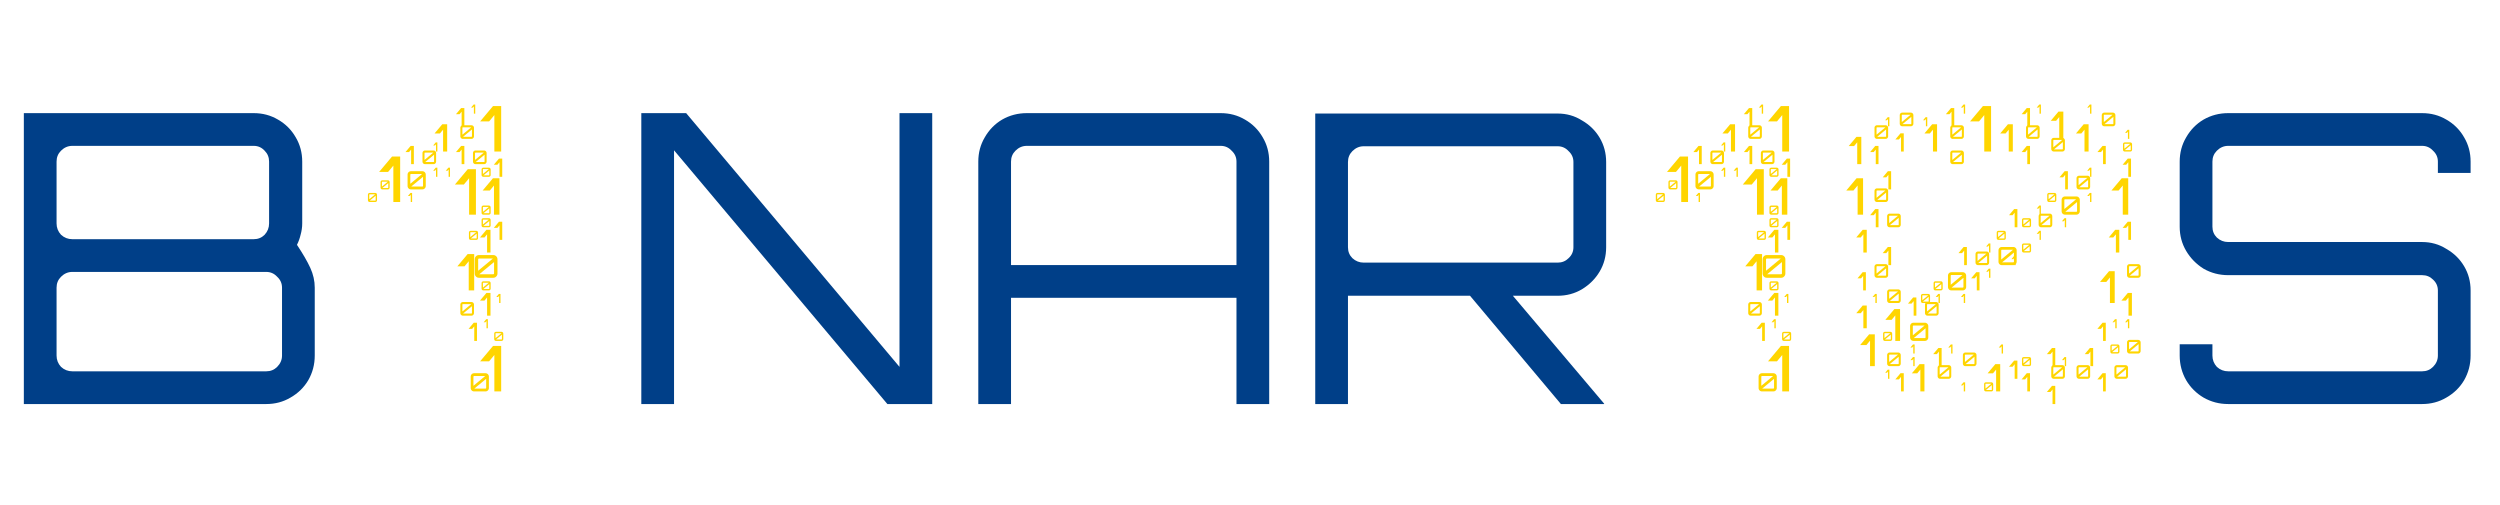 <svg width="198" height="40" viewBox="0 0 198 40" fill="none" xmlns="http://www.w3.org/2000/svg">
<path d="M1.888 32V8.96H20.096C20.8 8.96 21.44 9.131 22.016 9.472C22.613 9.813 23.083 10.283 23.424 10.88C23.765 11.456 23.936 12.096 23.936 12.8V17.696C23.936 17.995 23.893 18.293 23.808 18.592C23.744 18.869 23.648 19.136 23.52 19.392C23.989 20.096 24.341 20.704 24.576 21.216C24.811 21.728 24.928 22.251 24.928 22.784V28.16C24.928 28.864 24.757 29.515 24.416 30.112C24.075 30.688 23.605 31.147 23.008 31.488C22.432 31.829 21.792 32 21.088 32H1.888ZM5.728 29.408H21.088C21.429 29.408 21.717 29.291 21.952 29.056C22.208 28.8 22.336 28.501 22.336 28.16V22.784C22.336 22.443 22.208 22.155 21.952 21.92C21.717 21.664 21.429 21.536 21.088 21.536H5.728C5.387 21.536 5.088 21.664 4.832 21.92C4.597 22.155 4.48 22.443 4.48 22.784V28.16C4.48 28.501 4.597 28.8 4.832 29.056C5.088 29.291 5.387 29.408 5.728 29.408ZM5.728 18.944H20.096C20.437 18.944 20.725 18.827 20.96 18.592C21.195 18.336 21.312 18.037 21.312 17.696V12.8C21.312 12.459 21.195 12.171 20.96 11.936C20.725 11.68 20.437 11.552 20.096 11.552H5.728C5.387 11.552 5.088 11.68 4.832 11.936C4.597 12.171 4.48 12.459 4.48 12.8V17.696C4.48 18.037 4.597 18.336 4.832 18.592C5.088 18.827 5.387 18.944 5.728 18.944Z" fill="#003F88"/>
<path d="M50.792 32V8.96H54.344L71.24 29.056V8.96H73.832V32H70.28L53.384 11.904V32H50.792ZM77.481 32V12.8C77.481 12.096 77.652 11.456 77.993 10.88C78.334 10.283 78.793 9.813 79.369 9.472C79.966 9.131 80.617 8.96 81.321 8.96H96.681C97.385 8.96 98.025 9.131 98.601 9.472C99.198 9.813 99.668 10.283 100.009 10.88C100.35 11.456 100.521 12.096 100.521 12.8V32H97.929V23.584H80.073V32H77.481ZM80.073 20.992H97.929V12.8C97.929 12.459 97.801 12.171 97.545 11.936C97.31 11.68 97.022 11.552 96.681 11.552H81.321C80.98 11.552 80.681 11.68 80.425 11.936C80.19 12.171 80.073 12.459 80.073 12.8V20.992ZM123.623 32L116.103 23.04H119.495L127.047 31.968V32H123.623ZM104.167 32V8.992H123.367C124.071 8.992 124.711 9.173 125.287 9.536C125.884 9.877 126.354 10.336 126.695 10.912C127.036 11.488 127.207 12.128 127.207 12.832V19.584C127.207 20.288 127.036 20.928 126.695 21.504C126.354 22.08 125.884 22.549 125.287 22.912C124.711 23.253 124.071 23.424 123.367 23.424H106.759V32H104.167ZM108.007 20.8H123.367C123.708 20.8 123.996 20.683 124.231 20.448C124.487 20.213 124.615 19.925 124.615 19.584V12.832C124.615 12.491 124.487 12.203 124.231 11.968C123.996 11.712 123.708 11.584 123.367 11.584H108.007C107.666 11.584 107.367 11.712 107.111 11.968C106.876 12.203 106.759 12.491 106.759 12.832V19.584C106.759 19.925 106.876 20.213 107.111 20.448C107.367 20.683 107.666 20.8 108.007 20.8Z" fill="#003F88"/>
<path d="M176.472 32C175.768 32 175.117 31.829 174.52 31.488C173.944 31.147 173.485 30.688 173.144 30.112C172.803 29.515 172.632 28.864 172.632 28.16V27.264H175.224V28.16C175.224 28.501 175.341 28.8 175.576 29.056C175.832 29.291 176.131 29.408 176.472 29.408H191.832C192.173 29.408 192.461 29.291 192.696 29.056C192.952 28.8 193.08 28.501 193.08 28.16V23.008C193.08 22.667 192.952 22.379 192.696 22.144C192.461 21.909 192.173 21.792 191.832 21.792H176.472C175.768 21.792 175.117 21.621 174.52 21.28C173.944 20.917 173.485 20.448 173.144 19.872C172.803 19.296 172.632 18.656 172.632 17.952V12.8C172.632 12.096 172.803 11.456 173.144 10.88C173.485 10.283 173.944 9.813 174.52 9.472C175.117 9.131 175.768 8.96 176.472 8.96H191.832C192.536 8.96 193.176 9.131 193.752 9.472C194.349 9.813 194.819 10.283 195.16 10.88C195.501 11.456 195.672 12.096 195.672 12.8V13.696H193.08V12.8C193.08 12.459 192.952 12.171 192.696 11.936C192.461 11.68 192.173 11.552 191.832 11.552H176.472C176.131 11.552 175.832 11.68 175.576 11.936C175.341 12.171 175.224 12.459 175.224 12.8V17.952C175.224 18.293 175.341 18.581 175.576 18.816C175.832 19.051 176.131 19.168 176.472 19.168H191.832C192.536 19.168 193.176 19.349 193.752 19.712C194.349 20.053 194.819 20.512 195.16 21.088C195.501 21.664 195.672 22.304 195.672 23.008V28.16C195.672 28.864 195.501 29.515 195.16 30.112C194.819 30.688 194.349 31.147 193.752 31.488C193.176 31.829 192.536 32 191.832 32H176.472Z" fill="#003F88"/>
<path d="M31.153 16V13.115L30.738 13.615H30.028L31.048 12.4H31.693V16H31.153Z" fill="#FFD500"/>
<path d="M32.531 16V15.423L32.448 15.523H32.306L32.51 15.28H32.639V16H32.531Z" fill="#FFD500"/>
<path d="M36.561 10V8.846L36.395 9.046H36.111L36.519 8.56H36.777V10H36.561Z" fill="#FFD500"/>
<path d="M36.561 13V11.846L36.395 12.046H36.111L36.519 11.56H36.777V13H36.561Z" fill="#FFD500"/>
<path d="M32.54 15C32.492 15 32.448 14.988 32.408 14.964C32.369 14.939 32.338 14.906 32.314 14.866C32.291 14.825 32.28 14.781 32.28 14.734V13.824C32.28 13.776 32.291 13.732 32.314 13.692C32.338 13.652 32.369 13.62 32.408 13.596C32.448 13.572 32.492 13.56 32.54 13.56H33.46C33.507 13.56 33.549 13.572 33.588 13.596C33.628 13.62 33.66 13.652 33.684 13.692C33.708 13.732 33.72 13.776 33.72 13.824V14.734C33.72 14.781 33.708 14.825 33.684 14.866C33.66 14.906 33.628 14.939 33.588 14.964C33.549 14.988 33.507 15 33.46 15H32.54ZM32.568 14.776H33.454C33.467 14.776 33.479 14.771 33.488 14.762C33.499 14.753 33.504 14.741 33.504 14.728V14.002L32.568 14.776ZM32.496 14.554L33.43 13.78H32.546C32.533 13.78 32.521 13.785 32.51 13.796C32.501 13.805 32.496 13.817 32.496 13.83V14.554Z" fill="#FFD500"/>
<path d="M33.655 13C33.619 13 33.586 12.991 33.556 12.973C33.527 12.954 33.504 12.93 33.486 12.899C33.468 12.868 33.46 12.835 33.46 12.8V12.118C33.46 12.082 33.468 12.049 33.486 12.019C33.504 11.989 33.527 11.965 33.556 11.947C33.586 11.929 33.619 11.92 33.655 11.92H34.345C34.38 11.92 34.412 11.929 34.441 11.947C34.471 11.965 34.495 11.989 34.513 12.019C34.531 12.049 34.54 12.082 34.54 12.118V12.8C34.54 12.835 34.531 12.868 34.513 12.899C34.495 12.93 34.471 12.954 34.441 12.973C34.412 12.991 34.38 13 34.345 13H33.655ZM33.676 12.832H34.34C34.35 12.832 34.359 12.829 34.366 12.822C34.374 12.815 34.378 12.806 34.378 12.796V12.252L33.676 12.832ZM33.622 12.665L34.322 12.085H33.66C33.65 12.085 33.641 12.089 33.633 12.097C33.626 12.104 33.622 12.113 33.622 12.123V12.665Z" fill="#FFD500"/>
<path d="M37.655 13C37.619 13 37.586 12.991 37.556 12.973C37.527 12.954 37.504 12.93 37.486 12.899C37.468 12.868 37.46 12.835 37.46 12.8V12.118C37.46 12.082 37.468 12.049 37.486 12.019C37.504 11.989 37.527 11.965 37.556 11.947C37.586 11.929 37.619 11.92 37.655 11.92H38.345C38.38 11.92 38.412 11.929 38.441 11.947C38.471 11.965 38.495 11.989 38.513 12.019C38.531 12.049 38.54 12.082 38.54 12.118V12.8C38.54 12.835 38.531 12.868 38.513 12.899C38.495 12.93 38.471 12.954 38.441 12.973C38.412 12.991 38.38 13 38.345 13H37.655ZM37.676 12.832H38.34C38.35 12.832 38.359 12.829 38.366 12.822C38.374 12.815 38.378 12.806 38.378 12.796V12.252L37.676 12.832ZM37.622 12.665L38.322 12.085H37.66C37.65 12.085 37.641 12.089 37.633 12.097C37.626 12.104 37.622 12.113 37.622 12.123V12.665Z" fill="#FFD500"/>
<path d="M38.27 18C38.246 18 38.224 17.994 38.204 17.982C38.185 17.969 38.169 17.953 38.157 17.933C38.146 17.912 38.14 17.89 38.14 17.867V17.412C38.14 17.388 38.146 17.366 38.157 17.346C38.169 17.326 38.185 17.31 38.204 17.298C38.224 17.286 38.246 17.28 38.27 17.28H38.73C38.753 17.28 38.775 17.286 38.794 17.298C38.814 17.31 38.83 17.326 38.842 17.346C38.854 17.366 38.86 17.388 38.86 17.412V17.867C38.86 17.89 38.854 17.912 38.842 17.933C38.83 17.953 38.814 17.969 38.794 17.982C38.775 17.994 38.753 18 38.73 18H38.27ZM38.284 17.888H38.727C38.734 17.888 38.739 17.886 38.744 17.881C38.749 17.876 38.752 17.871 38.752 17.864V17.501L38.284 17.888ZM38.248 17.777L38.715 17.39H38.273C38.266 17.39 38.26 17.393 38.255 17.398C38.25 17.403 38.248 17.408 38.248 17.415V17.777Z" fill="#FFD500"/>
<path d="M38.27 14C38.246 14 38.224 13.994 38.204 13.982C38.185 13.969 38.169 13.953 38.157 13.933C38.146 13.912 38.14 13.89 38.14 13.867V13.412C38.14 13.388 38.146 13.366 38.157 13.346C38.169 13.326 38.185 13.31 38.204 13.298C38.224 13.286 38.246 13.28 38.27 13.28H38.73C38.753 13.28 38.775 13.286 38.794 13.298C38.814 13.31 38.83 13.326 38.842 13.346C38.854 13.366 38.86 13.388 38.86 13.412V13.867C38.86 13.89 38.854 13.912 38.842 13.933C38.83 13.953 38.814 13.969 38.794 13.982C38.775 13.994 38.753 14 38.73 14H38.27ZM38.284 13.888H38.727C38.734 13.888 38.739 13.886 38.744 13.881C38.749 13.876 38.752 13.871 38.752 13.864V13.501L38.284 13.888ZM38.248 13.777L38.715 13.39H38.273C38.266 13.39 38.26 13.393 38.255 13.398C38.25 13.403 38.248 13.408 38.248 13.415V13.777Z" fill="#FFD500"/>
<path d="M37.27 19C37.246 19 37.224 18.994 37.204 18.982C37.185 18.969 37.169 18.953 37.157 18.933C37.146 18.912 37.14 18.89 37.14 18.867V18.412C37.14 18.388 37.146 18.366 37.157 18.346C37.169 18.326 37.185 18.31 37.204 18.298C37.224 18.286 37.246 18.28 37.27 18.28H37.73C37.753 18.28 37.775 18.286 37.794 18.298C37.814 18.31 37.83 18.326 37.842 18.346C37.854 18.366 37.86 18.388 37.86 18.412V18.867C37.86 18.89 37.854 18.912 37.842 18.933C37.83 18.953 37.814 18.969 37.794 18.982C37.775 18.994 37.753 19 37.73 19H37.27ZM37.284 18.888H37.727C37.734 18.888 37.739 18.886 37.744 18.881C37.749 18.876 37.752 18.871 37.752 18.864V18.501L37.284 18.888ZM37.248 18.777L37.715 18.39H37.273C37.266 18.39 37.26 18.393 37.255 18.398C37.25 18.403 37.248 18.408 37.248 18.415V18.777Z" fill="#FFD500"/>
<path d="M36.655 11C36.619 11 36.586 10.991 36.556 10.973C36.527 10.954 36.504 10.93 36.486 10.899C36.468 10.868 36.46 10.835 36.46 10.8V10.118C36.46 10.082 36.468 10.049 36.486 10.019C36.504 9.989 36.527 9.965 36.556 9.947C36.586 9.929 36.619 9.92 36.655 9.92H37.345C37.38 9.92 37.412 9.929 37.441 9.947C37.471 9.965 37.495 9.989 37.513 10.019C37.531 10.049 37.54 10.082 37.54 10.118V10.8C37.54 10.835 37.531 10.868 37.513 10.899C37.495 10.93 37.471 10.954 37.441 10.973C37.412 10.991 37.38 11 37.345 11H36.655ZM36.676 10.832H37.34C37.35 10.832 37.359 10.829 37.366 10.822C37.374 10.815 37.378 10.806 37.378 10.796V10.252L36.676 10.832ZM36.622 10.665L37.322 10.085H36.66C36.65 10.085 36.641 10.089 36.633 10.097C36.626 10.104 36.622 10.113 36.622 10.123V10.665Z" fill="#FFD500"/>
<path d="M29.27 16C29.246 16 29.224 15.994 29.204 15.982C29.185 15.969 29.169 15.953 29.157 15.933C29.146 15.912 29.14 15.89 29.14 15.867V15.412C29.14 15.388 29.146 15.366 29.157 15.346C29.169 15.326 29.185 15.31 29.204 15.298C29.224 15.286 29.246 15.28 29.27 15.28H29.73C29.753 15.28 29.775 15.286 29.794 15.298C29.814 15.31 29.83 15.326 29.842 15.346C29.854 15.366 29.86 15.388 29.86 15.412V15.867C29.86 15.89 29.854 15.912 29.842 15.933C29.83 15.953 29.814 15.969 29.794 15.982C29.775 15.994 29.753 16 29.73 16H29.27ZM29.284 15.888H29.727C29.734 15.888 29.739 15.886 29.744 15.881C29.749 15.876 29.752 15.871 29.752 15.864V15.501L29.284 15.888ZM29.248 15.777L29.715 15.39H29.273C29.266 15.39 29.26 15.393 29.255 15.398C29.25 15.403 29.248 15.408 29.248 15.415V15.777Z" fill="#FFD500"/>
<path d="M30.27 15C30.246 15 30.224 14.994 30.204 14.982C30.185 14.969 30.169 14.953 30.157 14.933C30.146 14.912 30.14 14.89 30.14 14.867V14.412C30.14 14.388 30.146 14.366 30.157 14.346C30.169 14.326 30.185 14.31 30.204 14.298C30.224 14.286 30.246 14.28 30.27 14.28H30.73C30.753 14.28 30.775 14.286 30.794 14.298C30.814 14.31 30.83 14.326 30.842 14.346C30.854 14.366 30.86 14.388 30.86 14.412V14.867C30.86 14.89 30.854 14.912 30.842 14.933C30.83 14.953 30.814 14.969 30.794 14.982C30.775 14.994 30.753 15 30.73 15H30.27ZM30.284 14.888H30.727C30.734 14.888 30.739 14.886 30.744 14.881C30.749 14.876 30.752 14.871 30.752 14.864V14.501L30.284 14.888ZM30.248 14.777L30.715 14.39H30.273C30.266 14.39 30.26 14.393 30.255 14.398C30.25 14.403 30.248 14.408 30.248 14.415V14.777Z" fill="#FFD500"/>
<path d="M38.27 17C38.246 17 38.224 16.994 38.204 16.982C38.185 16.969 38.169 16.953 38.157 16.933C38.146 16.912 38.14 16.89 38.14 16.867V16.412C38.14 16.388 38.146 16.366 38.157 16.346C38.169 16.326 38.185 16.31 38.204 16.298C38.224 16.286 38.246 16.28 38.27 16.28H38.73C38.753 16.28 38.775 16.286 38.794 16.298C38.814 16.31 38.83 16.326 38.842 16.346C38.854 16.366 38.86 16.388 38.86 16.412V16.867C38.86 16.89 38.854 16.912 38.842 16.933C38.83 16.953 38.814 16.969 38.794 16.982C38.775 16.994 38.753 17 38.73 17H38.27ZM38.284 16.888H38.727C38.734 16.888 38.739 16.886 38.744 16.881C38.749 16.876 38.752 16.871 38.752 16.864V16.501L38.284 16.888ZM38.248 16.777L38.715 16.39H38.273C38.266 16.39 38.26 16.393 38.255 16.398C38.25 16.403 38.248 16.408 38.248 16.415V16.777Z" fill="#FFD500"/>
<path d="M38.27 23C38.246 23 38.224 22.994 38.204 22.982C38.185 22.969 38.169 22.953 38.157 22.933C38.146 22.912 38.14 22.89 38.14 22.867V22.412C38.14 22.388 38.146 22.366 38.157 22.346C38.169 22.326 38.185 22.31 38.204 22.298C38.224 22.286 38.246 22.28 38.27 22.28H38.73C38.753 22.28 38.775 22.286 38.794 22.298C38.814 22.31 38.83 22.326 38.842 22.346C38.854 22.366 38.86 22.388 38.86 22.412V22.867C38.86 22.89 38.854 22.912 38.842 22.933C38.83 22.953 38.814 22.969 38.794 22.982C38.775 22.994 38.753 23 38.73 23H38.27ZM38.284 22.888H38.727C38.734 22.888 38.739 22.886 38.744 22.881C38.749 22.876 38.752 22.871 38.752 22.864V22.501L38.284 22.888ZM38.248 22.777L38.715 22.39H38.273C38.266 22.39 38.26 22.393 38.255 22.398C38.25 22.403 38.248 22.408 38.248 22.415V22.777Z" fill="#FFD500"/>
<path d="M37.925 22C37.865 22 37.81 21.985 37.76 21.955C37.712 21.923 37.672 21.883 37.642 21.832C37.614 21.781 37.6 21.726 37.6 21.668V20.53C37.6 20.47 37.614 20.415 37.642 20.365C37.672 20.315 37.712 20.275 37.76 20.245C37.81 20.215 37.865 20.2 37.925 20.2H39.075C39.133 20.2 39.187 20.215 39.235 20.245C39.285 20.275 39.325 20.315 39.355 20.365C39.385 20.415 39.4 20.47 39.4 20.53V21.668C39.4 21.726 39.385 21.781 39.355 21.832C39.325 21.883 39.285 21.923 39.235 21.955C39.187 21.985 39.133 22 39.075 22H37.925ZM37.96 21.72H39.068C39.084 21.72 39.098 21.714 39.11 21.703C39.123 21.691 39.13 21.677 39.13 21.66V20.753L37.96 21.72ZM37.87 21.442L39.038 20.475H37.932C37.916 20.475 37.901 20.482 37.888 20.495C37.876 20.507 37.87 20.521 37.87 20.538V21.442Z" fill="#FFD500"/>
<path d="M36.655 25C36.619 25 36.586 24.991 36.556 24.973C36.527 24.954 36.504 24.93 36.486 24.899C36.468 24.869 36.46 24.835 36.46 24.8V24.118C36.46 24.082 36.468 24.049 36.486 24.019C36.504 23.989 36.527 23.965 36.556 23.947C36.586 23.929 36.619 23.92 36.655 23.92H37.345C37.38 23.92 37.412 23.929 37.441 23.947C37.471 23.965 37.495 23.989 37.513 24.019C37.531 24.049 37.54 24.082 37.54 24.118V24.8C37.54 24.835 37.531 24.869 37.513 24.899C37.495 24.93 37.471 24.954 37.441 24.973C37.412 24.991 37.38 25 37.345 25H36.655ZM36.676 24.832H37.34C37.35 24.832 37.359 24.828 37.366 24.822C37.374 24.814 37.378 24.806 37.378 24.796V24.252L36.676 24.832ZM36.622 24.666L37.322 24.085H36.66C36.65 24.085 36.641 24.089 36.633 24.097C36.626 24.104 36.622 24.113 36.622 24.122V24.666Z" fill="#FFD500"/>
<path d="M39.27 27C39.246 27 39.224 26.994 39.204 26.982C39.185 26.969 39.169 26.953 39.157 26.933C39.146 26.912 39.14 26.89 39.14 26.867V26.412C39.14 26.388 39.146 26.366 39.157 26.346C39.169 26.326 39.185 26.31 39.204 26.298C39.224 26.286 39.246 26.28 39.27 26.28H39.73C39.753 26.28 39.775 26.286 39.794 26.298C39.814 26.31 39.83 26.326 39.842 26.346C39.854 26.366 39.86 26.388 39.86 26.412V26.867C39.86 26.89 39.854 26.912 39.842 26.933C39.83 26.953 39.814 26.969 39.794 26.982C39.775 26.994 39.753 27 39.73 27H39.27ZM39.284 26.888H39.727C39.734 26.888 39.739 26.886 39.744 26.881C39.749 26.876 39.752 26.871 39.752 26.864V26.501L39.284 26.888ZM39.248 26.777L39.715 26.39H39.273C39.266 26.39 39.26 26.393 39.255 26.398C39.25 26.403 39.248 26.408 39.248 26.415V26.777Z" fill="#FFD500"/>
<path d="M37.54 31C37.492 31 37.448 30.988 37.408 30.964C37.369 30.939 37.338 30.906 37.314 30.866C37.291 30.825 37.28 30.781 37.28 30.734V29.824C37.28 29.776 37.291 29.732 37.314 29.692C37.338 29.652 37.369 29.62 37.408 29.596C37.448 29.572 37.492 29.56 37.54 29.56H38.46C38.507 29.56 38.549 29.572 38.588 29.596C38.628 29.62 38.66 29.652 38.684 29.692C38.708 29.732 38.72 29.776 38.72 29.824V30.734C38.72 30.781 38.708 30.825 38.684 30.866C38.66 30.906 38.628 30.939 38.588 30.964C38.549 30.988 38.507 31 38.46 31H37.54ZM37.568 30.776H38.454C38.467 30.776 38.479 30.771 38.488 30.762C38.499 30.753 38.504 30.741 38.504 30.728V30.002L37.568 30.776ZM37.496 30.554L38.43 29.78H37.546C37.533 29.78 37.521 29.785 37.51 29.796C37.501 29.805 37.496 29.817 37.496 29.83V30.554Z" fill="#FFD500"/>
<path d="M32.561 13V11.846L32.395 12.046H32.111L32.519 11.56H32.777V13H32.561Z" fill="#FFD500"/>
<path d="M35.092 12V10.269L34.843 10.569H34.417L35.029 9.84H35.416V12H35.092Z" fill="#FFD500"/>
<path d="M35.531 14V13.423L35.448 13.523H35.306L35.51 13.28H35.639V14H35.531Z" fill="#FFD500"/>
<path d="M34.531 14V13.423L34.448 13.523H34.306L34.51 13.28H34.639V14H34.531Z" fill="#FFD500"/>
<path d="M34.531 12V11.423L34.448 11.523H34.306L34.51 11.28H34.639V12H34.531Z" fill="#FFD500"/>
<path d="M39.153 12V9.115L38.738 9.615H38.028L39.048 8.4H39.693V12H39.153Z" fill="#FFD500"/>
<path d="M37.531 9V8.423L37.448 8.523H37.306L37.51 8.28H37.639V9H37.531Z" fill="#FFD500"/>
<path d="M37.153 17V14.115L36.738 14.615H36.028L37.048 13.4H37.693V17H37.153Z" fill="#FFD500"/>
<path d="M37.123 23V20.692L36.791 21.092H36.223L37.039 20.12H37.555V23H37.123Z" fill="#FFD500"/>
<path d="M39.123 17V14.692L38.791 15.092H38.223L39.039 14.12H39.555V17H39.123Z" fill="#FFD500"/>
<path d="M38.577 20V18.558L38.369 18.808H38.014L38.524 18.2H38.847V20H38.577Z" fill="#FFD500"/>
<path d="M39.561 14V12.846L39.395 13.046H39.111L39.519 12.56H39.777V14H39.561Z" fill="#FFD500"/>
<path d="M39.561 19V17.846L39.395 18.046H39.111L39.519 17.56H39.777V19H39.561Z" fill="#FFD500"/>
<path d="M38.577 25V23.558L38.369 23.808H38.014L38.524 23.2H38.847V25H38.577Z" fill="#FFD500"/>
<path d="M39.531 24V23.423L39.448 23.523H39.306L39.51 23.28H39.639V24H39.531Z" fill="#FFD500"/>
<path d="M38.531 26V25.423L38.448 25.523H38.306L38.51 25.28H38.639V26H38.531Z" fill="#FFD500"/>
<path d="M39.153 31V28.115L38.738 28.615H38.028L39.048 27.4H39.693V31H39.153Z" fill="#FFD500"/>
<path d="M37.561 27V25.846L37.395 26.046H37.111L37.519 25.56H37.777V27H37.561Z" fill="#FFD500"/>
<path d="M133.153 16V13.115L132.738 13.615H132.028L133.048 12.4H133.693V16H133.153Z" fill="#FFD500"/>
<path d="M134.531 16V15.423L134.448 15.523H134.306L134.51 15.28H134.639V16H134.531Z" fill="#FFD500"/>
<path d="M138.561 10V8.846L138.395 9.046H138.111L138.519 8.56H138.777V10H138.561Z" fill="#FFD500"/>
<path d="M138.561 13V11.846L138.395 12.046H138.111L138.519 11.56H138.777V13H138.561Z" fill="#FFD500"/>
<path d="M134.54 15C134.492 15 134.448 14.988 134.408 14.964C134.369 14.939 134.338 14.906 134.314 14.866C134.291 14.825 134.28 14.781 134.28 14.734V13.824C134.28 13.776 134.291 13.732 134.314 13.692C134.338 13.652 134.369 13.62 134.408 13.596C134.448 13.572 134.492 13.56 134.54 13.56H135.46C135.507 13.56 135.549 13.572 135.588 13.596C135.628 13.62 135.66 13.652 135.684 13.692C135.708 13.732 135.72 13.776 135.72 13.824V14.734C135.72 14.781 135.708 14.825 135.684 14.866C135.66 14.906 135.628 14.939 135.588 14.964C135.549 14.988 135.507 15 135.46 15H134.54ZM134.568 14.776H135.454C135.467 14.776 135.479 14.771 135.488 14.762C135.499 14.753 135.504 14.741 135.504 14.728V14.002L134.568 14.776ZM134.496 14.554L135.43 13.78H134.546C134.533 13.78 134.521 13.785 134.51 13.796C134.501 13.805 134.496 13.817 134.496 13.83V14.554Z" fill="#FFD500"/>
<path d="M135.655 13C135.619 13 135.586 12.991 135.556 12.973C135.527 12.954 135.504 12.93 135.486 12.899C135.469 12.868 135.46 12.835 135.46 12.8V12.118C135.46 12.082 135.469 12.049 135.486 12.019C135.504 11.989 135.527 11.965 135.556 11.947C135.586 11.929 135.619 11.92 135.655 11.92H136.345C136.38 11.92 136.412 11.929 136.441 11.947C136.471 11.965 136.495 11.989 136.513 12.019C136.531 12.049 136.54 12.082 136.54 12.118V12.8C136.54 12.835 136.531 12.868 136.513 12.899C136.495 12.93 136.471 12.954 136.441 12.973C136.412 12.991 136.38 13 136.345 13H135.655ZM135.676 12.832H136.341C136.351 12.832 136.359 12.829 136.366 12.822C136.374 12.815 136.378 12.806 136.378 12.796V12.252L135.676 12.832ZM135.622 12.665L136.323 12.085H135.66C135.65 12.085 135.641 12.089 135.633 12.097C135.626 12.104 135.622 12.113 135.622 12.123V12.665Z" fill="#FFD500"/>
<path d="M139.655 13C139.619 13 139.586 12.991 139.556 12.973C139.527 12.954 139.504 12.93 139.486 12.899C139.469 12.868 139.46 12.835 139.46 12.8V12.118C139.46 12.082 139.469 12.049 139.486 12.019C139.504 11.989 139.527 11.965 139.556 11.947C139.586 11.929 139.619 11.92 139.655 11.92H140.345C140.38 11.92 140.412 11.929 140.441 11.947C140.471 11.965 140.495 11.989 140.513 12.019C140.531 12.049 140.54 12.082 140.54 12.118V12.8C140.54 12.835 140.531 12.868 140.513 12.899C140.495 12.93 140.471 12.954 140.441 12.973C140.412 12.991 140.38 13 140.345 13H139.655ZM139.676 12.832H140.341C140.351 12.832 140.359 12.829 140.366 12.822C140.374 12.815 140.378 12.806 140.378 12.796V12.252L139.676 12.832ZM139.622 12.665L140.323 12.085H139.66C139.65 12.085 139.641 12.089 139.633 12.097C139.626 12.104 139.622 12.113 139.622 12.123V12.665Z" fill="#FFD500"/>
<path d="M140.27 18C140.246 18 140.224 17.994 140.204 17.982C140.185 17.969 140.169 17.953 140.157 17.933C140.146 17.912 140.14 17.89 140.14 17.867V17.412C140.14 17.388 140.146 17.366 140.157 17.346C140.169 17.326 140.185 17.31 140.204 17.298C140.224 17.286 140.246 17.28 140.27 17.28H140.73C140.753 17.28 140.775 17.286 140.794 17.298C140.814 17.31 140.83 17.326 140.842 17.346C140.854 17.366 140.86 17.388 140.86 17.412V17.867C140.86 17.89 140.854 17.912 140.842 17.933C140.83 17.953 140.814 17.969 140.794 17.982C140.775 17.994 140.753 18 140.73 18H140.27ZM140.284 17.888H140.727C140.734 17.888 140.739 17.886 140.744 17.881C140.749 17.876 140.752 17.871 140.752 17.864V17.501L140.284 17.888ZM140.248 17.777L140.715 17.39H140.273C140.266 17.39 140.26 17.393 140.255 17.398C140.25 17.403 140.248 17.408 140.248 17.415V17.777Z" fill="#FFD500"/>
<path d="M140.27 14C140.246 14 140.224 13.994 140.204 13.982C140.185 13.969 140.169 13.953 140.157 13.933C140.146 13.912 140.14 13.89 140.14 13.867V13.412C140.14 13.388 140.146 13.366 140.157 13.346C140.169 13.326 140.185 13.31 140.204 13.298C140.224 13.286 140.246 13.28 140.27 13.28H140.73C140.753 13.28 140.775 13.286 140.794 13.298C140.814 13.31 140.83 13.326 140.842 13.346C140.854 13.366 140.86 13.388 140.86 13.412V13.867C140.86 13.89 140.854 13.912 140.842 13.933C140.83 13.953 140.814 13.969 140.794 13.982C140.775 13.994 140.753 14 140.73 14H140.27ZM140.284 13.888H140.727C140.734 13.888 140.739 13.886 140.744 13.881C140.749 13.876 140.752 13.871 140.752 13.864V13.501L140.284 13.888ZM140.248 13.777L140.715 13.39H140.273C140.266 13.39 140.26 13.393 140.255 13.398C140.25 13.403 140.248 13.408 140.248 13.415V13.777Z" fill="#FFD500"/>
<path d="M139.27 19C139.246 19 139.224 18.994 139.204 18.982C139.185 18.969 139.169 18.953 139.157 18.933C139.146 18.912 139.14 18.89 139.14 18.867V18.412C139.14 18.388 139.146 18.366 139.157 18.346C139.169 18.326 139.185 18.31 139.204 18.298C139.224 18.286 139.246 18.28 139.27 18.28H139.73C139.753 18.28 139.775 18.286 139.794 18.298C139.814 18.31 139.83 18.326 139.842 18.346C139.854 18.366 139.86 18.388 139.86 18.412V18.867C139.86 18.89 139.854 18.912 139.842 18.933C139.83 18.953 139.814 18.969 139.794 18.982C139.775 18.994 139.753 19 139.73 19H139.27ZM139.284 18.888H139.727C139.734 18.888 139.739 18.886 139.744 18.881C139.749 18.876 139.752 18.871 139.752 18.864V18.501L139.284 18.888ZM139.248 18.777L139.715 18.39H139.273C139.266 18.39 139.26 18.393 139.255 18.398C139.25 18.403 139.248 18.408 139.248 18.415V18.777Z" fill="#FFD500"/>
<path d="M138.655 11C138.619 11 138.586 10.991 138.556 10.973C138.527 10.954 138.504 10.93 138.486 10.899C138.469 10.868 138.46 10.835 138.46 10.8V10.118C138.46 10.082 138.469 10.049 138.486 10.019C138.504 9.989 138.527 9.965 138.556 9.947C138.586 9.929 138.619 9.92 138.655 9.92H139.345C139.38 9.92 139.412 9.929 139.441 9.947C139.471 9.965 139.495 9.989 139.513 10.019C139.531 10.049 139.54 10.082 139.54 10.118V10.8C139.54 10.835 139.531 10.868 139.513 10.899C139.495 10.93 139.471 10.954 139.441 10.973C139.412 10.991 139.38 11 139.345 11H138.655ZM138.676 10.832H139.341C139.351 10.832 139.359 10.829 139.366 10.822C139.374 10.815 139.378 10.806 139.378 10.796V10.252L138.676 10.832ZM138.622 10.665L139.323 10.085H138.66C138.65 10.085 138.641 10.089 138.633 10.097C138.626 10.104 138.622 10.113 138.622 10.123V10.665Z" fill="#FFD500"/>
<path d="M131.27 16C131.246 16 131.224 15.994 131.204 15.982C131.185 15.969 131.169 15.953 131.157 15.933C131.146 15.912 131.14 15.89 131.14 15.867V15.412C131.14 15.388 131.146 15.366 131.157 15.346C131.169 15.326 131.185 15.31 131.204 15.298C131.224 15.286 131.246 15.28 131.27 15.28H131.73C131.753 15.28 131.775 15.286 131.794 15.298C131.814 15.31 131.83 15.326 131.842 15.346C131.854 15.366 131.86 15.388 131.86 15.412V15.867C131.86 15.89 131.854 15.912 131.842 15.933C131.83 15.953 131.814 15.969 131.794 15.982C131.775 15.994 131.753 16 131.73 16H131.27ZM131.284 15.888H131.727C131.734 15.888 131.739 15.886 131.744 15.881C131.749 15.876 131.752 15.871 131.752 15.864V15.501L131.284 15.888ZM131.248 15.777L131.715 15.39H131.273C131.266 15.39 131.26 15.393 131.255 15.398C131.25 15.403 131.248 15.408 131.248 15.415V15.777Z" fill="#FFD500"/>
<path d="M132.27 15C132.246 15 132.224 14.994 132.204 14.982C132.185 14.969 132.169 14.953 132.157 14.933C132.146 14.912 132.14 14.89 132.14 14.867V14.412C132.14 14.388 132.146 14.366 132.157 14.346C132.169 14.326 132.185 14.31 132.204 14.298C132.224 14.286 132.246 14.28 132.27 14.28H132.73C132.753 14.28 132.775 14.286 132.794 14.298C132.814 14.31 132.83 14.326 132.842 14.346C132.854 14.366 132.86 14.388 132.86 14.412V14.867C132.86 14.89 132.854 14.912 132.842 14.933C132.83 14.953 132.814 14.969 132.794 14.982C132.775 14.994 132.753 15 132.73 15H132.27ZM132.284 14.888H132.727C132.734 14.888 132.739 14.886 132.744 14.881C132.749 14.876 132.752 14.871 132.752 14.864V14.501L132.284 14.888ZM132.248 14.777L132.715 14.39H132.273C132.266 14.39 132.26 14.393 132.255 14.398C132.25 14.403 132.248 14.408 132.248 14.415V14.777Z" fill="#FFD500"/>
<path d="M140.27 17C140.246 17 140.224 16.994 140.204 16.982C140.185 16.969 140.169 16.953 140.157 16.933C140.146 16.912 140.14 16.89 140.14 16.867V16.412C140.14 16.388 140.146 16.366 140.157 16.346C140.169 16.326 140.185 16.31 140.204 16.298C140.224 16.286 140.246 16.28 140.27 16.28H140.73C140.753 16.28 140.775 16.286 140.794 16.298C140.814 16.31 140.83 16.326 140.842 16.346C140.854 16.366 140.86 16.388 140.86 16.412V16.867C140.86 16.89 140.854 16.912 140.842 16.933C140.83 16.953 140.814 16.969 140.794 16.982C140.775 16.994 140.753 17 140.73 17H140.27ZM140.284 16.888H140.727C140.734 16.888 140.739 16.886 140.744 16.881C140.749 16.876 140.752 16.871 140.752 16.864V16.501L140.284 16.888ZM140.248 16.777L140.715 16.39H140.273C140.266 16.39 140.26 16.393 140.255 16.398C140.25 16.403 140.248 16.408 140.248 16.415V16.777Z" fill="#FFD500"/>
<path d="M140.27 23C140.246 23 140.224 22.994 140.204 22.982C140.185 22.969 140.169 22.953 140.157 22.933C140.146 22.912 140.14 22.89 140.14 22.867V22.412C140.14 22.388 140.146 22.366 140.157 22.346C140.169 22.326 140.185 22.31 140.204 22.298C140.224 22.286 140.246 22.28 140.27 22.28H140.73C140.753 22.28 140.775 22.286 140.794 22.298C140.814 22.31 140.83 22.326 140.842 22.346C140.854 22.366 140.86 22.388 140.86 22.412V22.867C140.86 22.89 140.854 22.912 140.842 22.933C140.83 22.953 140.814 22.969 140.794 22.982C140.775 22.994 140.753 23 140.73 23H140.27ZM140.284 22.888H140.727C140.734 22.888 140.739 22.886 140.744 22.881C140.749 22.876 140.752 22.871 140.752 22.864V22.501L140.284 22.888ZM140.248 22.777L140.715 22.39H140.273C140.266 22.39 140.26 22.393 140.255 22.398C140.25 22.403 140.248 22.408 140.248 22.415V22.777Z" fill="#FFD500"/>
<path d="M139.925 22C139.865 22 139.81 21.985 139.76 21.955C139.712 21.923 139.673 21.883 139.643 21.832C139.614 21.781 139.6 21.726 139.6 21.668V20.53C139.6 20.47 139.614 20.415 139.643 20.365C139.673 20.315 139.712 20.275 139.76 20.245C139.81 20.215 139.865 20.2 139.925 20.2H141.075C141.133 20.2 141.187 20.215 141.235 20.245C141.285 20.275 141.325 20.315 141.355 20.365C141.385 20.415 141.4 20.47 141.4 20.53V21.668C141.4 21.726 141.385 21.781 141.355 21.832C141.325 21.883 141.285 21.923 141.235 21.955C141.187 21.985 141.133 22 141.075 22H139.925ZM139.96 21.72H141.068C141.084 21.72 141.098 21.714 141.11 21.703C141.123 21.691 141.13 21.677 141.13 21.66V20.753L139.96 21.72ZM139.87 21.442L141.038 20.475H139.933C139.916 20.475 139.901 20.482 139.888 20.495C139.876 20.507 139.87 20.521 139.87 20.538V21.442Z" fill="#FFD500"/>
<path d="M138.655 25C138.619 25 138.586 24.991 138.556 24.973C138.527 24.954 138.504 24.93 138.486 24.899C138.469 24.869 138.46 24.835 138.46 24.8V24.118C138.46 24.082 138.469 24.049 138.486 24.019C138.504 23.989 138.527 23.965 138.556 23.947C138.586 23.929 138.619 23.92 138.655 23.92H139.345C139.38 23.92 139.412 23.929 139.441 23.947C139.471 23.965 139.495 23.989 139.513 24.019C139.531 24.049 139.54 24.082 139.54 24.118V24.8C139.54 24.835 139.531 24.869 139.513 24.899C139.495 24.93 139.471 24.954 139.441 24.973C139.412 24.991 139.38 25 139.345 25H138.655ZM138.676 24.832H139.341C139.351 24.832 139.359 24.828 139.366 24.822C139.374 24.814 139.378 24.806 139.378 24.796V24.252L138.676 24.832ZM138.622 24.666L139.323 24.085H138.66C138.65 24.085 138.641 24.089 138.633 24.097C138.626 24.104 138.622 24.113 138.622 24.122V24.666Z" fill="#FFD500"/>
<path d="M141.27 27C141.246 27 141.224 26.994 141.204 26.982C141.185 26.969 141.169 26.953 141.157 26.933C141.146 26.912 141.14 26.89 141.14 26.867V26.412C141.14 26.388 141.146 26.366 141.157 26.346C141.169 26.326 141.185 26.31 141.204 26.298C141.224 26.286 141.246 26.28 141.27 26.28H141.73C141.753 26.28 141.775 26.286 141.794 26.298C141.814 26.31 141.83 26.326 141.842 26.346C141.854 26.366 141.86 26.388 141.86 26.412V26.867C141.86 26.89 141.854 26.912 141.842 26.933C141.83 26.953 141.814 26.969 141.794 26.982C141.775 26.994 141.753 27 141.73 27H141.27ZM141.284 26.888H141.727C141.734 26.888 141.739 26.886 141.744 26.881C141.749 26.876 141.752 26.871 141.752 26.864V26.501L141.284 26.888ZM141.248 26.777L141.715 26.39H141.273C141.266 26.39 141.26 26.393 141.255 26.398C141.25 26.403 141.248 26.408 141.248 26.415V26.777Z" fill="#FFD500"/>
<path d="M139.54 31C139.492 31 139.448 30.988 139.408 30.964C139.369 30.939 139.338 30.906 139.314 30.866C139.291 30.825 139.28 30.781 139.28 30.734V29.824C139.28 29.776 139.291 29.732 139.314 29.692C139.338 29.652 139.369 29.62 139.408 29.596C139.448 29.572 139.492 29.56 139.54 29.56H140.46C140.507 29.56 140.549 29.572 140.588 29.596C140.628 29.62 140.66 29.652 140.684 29.692C140.708 29.732 140.72 29.776 140.72 29.824V30.734C140.72 30.781 140.708 30.825 140.684 30.866C140.66 30.906 140.628 30.939 140.588 30.964C140.549 30.988 140.507 31 140.46 31H139.54ZM139.568 30.776H140.454C140.467 30.776 140.479 30.771 140.488 30.762C140.499 30.753 140.504 30.741 140.504 30.728V30.002L139.568 30.776ZM139.496 30.554L140.43 29.78H139.546C139.533 29.78 139.521 29.785 139.51 29.796C139.501 29.805 139.496 29.817 139.496 29.83V30.554Z" fill="#FFD500"/>
<path d="M134.561 13V11.846L134.395 12.046H134.111L134.519 11.56H134.777V13H134.561Z" fill="#FFD500"/>
<path d="M137.092 12V10.269L136.843 10.569H136.417L137.029 9.84H137.416V12H137.092Z" fill="#FFD500"/>
<path d="M137.531 14V13.423L137.448 13.523H137.306L137.51 13.28H137.639V14H137.531Z" fill="#FFD500"/>
<path d="M136.531 14V13.423L136.448 13.523H136.306L136.51 13.28H136.639V14H136.531Z" fill="#FFD500"/>
<path d="M136.531 12V11.423L136.448 11.523H136.306L136.51 11.28H136.639V12H136.531Z" fill="#FFD500"/>
<path d="M141.153 12V9.115L140.738 9.615H140.028L141.048 8.4H141.693V12H141.153Z" fill="#FFD500"/>
<path d="M139.531 9V8.423L139.448 8.523H139.306L139.51 8.28H139.639V9H139.531Z" fill="#FFD500"/>
<path d="M139.153 17V14.115L138.738 14.615H138.028L139.048 13.4H139.693V17H139.153Z" fill="#FFD500"/>
<path d="M139.123 23V20.692L138.791 21.092H138.223L139.039 20.12H139.555V23H139.123Z" fill="#FFD500"/>
<path d="M141.123 17V14.692L140.791 15.092H140.223L141.039 14.12H141.555V17H141.123Z" fill="#FFD500"/>
<path d="M140.577 20V18.558L140.369 18.808H140.014L140.524 18.2H140.847V20H140.577Z" fill="#FFD500"/>
<path d="M141.561 14V12.846L141.395 13.046H141.111L141.519 12.56H141.777V14H141.561Z" fill="#FFD500"/>
<path d="M141.561 19V17.846L141.395 18.046H141.111L141.519 17.56H141.777V19H141.561Z" fill="#FFD500"/>
<path d="M140.577 25V23.558L140.369 23.808H140.014L140.524 23.2H140.847V25H140.577Z" fill="#FFD500"/>
<path d="M141.531 24V23.423L141.448 23.523H141.306L141.51 23.28H141.639V24H141.531Z" fill="#FFD500"/>
<path d="M140.531 26V25.423L140.448 25.523H140.306L140.51 25.28H140.639V26H140.531Z" fill="#FFD500"/>
<path d="M141.153 31V28.115L140.738 28.615H140.028L141.048 27.4H141.693V31H141.153Z" fill="#FFD500"/>
<path d="M139.561 27V25.846L139.395 26.046H139.111L139.519 25.56H139.777V27H139.561Z" fill="#FFD500"/>
<path d="M147.123 17V14.692L146.791 15.092H146.223L147.039 14.12H147.555V17H147.123Z" fill="#FFD500"/>
<path d="M168.123 17V14.692L167.791 15.092H167.223L168.039 14.12H168.555V17H168.123Z" fill="#FFD500"/>
<path d="M147.577 20V18.558L147.369 18.808H147.014L147.524 18.2H147.847V20H147.577Z" fill="#FFD500"/>
<path d="M147.577 26V24.558L147.369 24.808H147.014L147.524 24.2H147.847V26H147.577Z" fill="#FFD500"/>
<path d="M167.577 20V18.558L167.369 18.808H167.014L167.524 18.2H167.847V20H167.577Z" fill="#FFD500"/>
<path d="M148.561 13V11.846L148.395 12.046H148.111L148.519 11.56H148.777V13H148.561Z" fill="#FFD500"/>
<path d="M168.561 14V12.846L168.395 13.046H168.111L168.519 12.56H168.777V14H168.561Z" fill="#FFD500"/>
<path d="M148.561 18V16.846L148.395 17.046H148.111L148.519 16.56H148.777V18H148.561Z" fill="#FFD500"/>
<path d="M147.561 23V21.846L147.395 22.046H147.111L147.519 21.56H147.777V23H147.561Z" fill="#FFD500"/>
<path d="M168.561 19V17.846L168.395 18.046H168.111L168.519 17.56H168.777V19H168.561Z" fill="#FFD500"/>
<path d="M168.577 25V23.558L168.369 23.808H168.014L168.524 23.2H168.847V25H168.577Z" fill="#FFD500"/>
<path d="M148.531 24V23.423L148.448 23.523H148.306L148.51 23.28H148.639V24H148.531Z" fill="#FFD500"/>
<path d="M149.531 30V29.423L149.448 29.523H149.306L149.51 29.28H149.639V30H149.531Z" fill="#FFD500"/>
<path d="M168.531 26V25.423L168.448 25.523H168.306L168.51 25.28H168.639V26H168.531Z" fill="#FFD500"/>
<path d="M167.531 26V25.423L167.448 25.523H167.306L167.51 25.28H167.639V26H167.531Z" fill="#FFD500"/>
<path d="M148.107 29V26.98L147.817 27.331H147.32L148.034 26.48H148.485V29H148.107Z" fill="#FFD500"/>
<path d="M166.561 27V25.846L166.395 26.046H166.111L166.519 25.56H166.777V27H166.561Z" fill="#FFD500"/>
<path d="M152.531 10V9.423L152.448 9.523H152.306L152.51 9.28H152.639V10H152.531Z" fill="#FFD500"/>
<path d="M151.531 29V28.423L151.448 28.523H151.306L151.51 28.28H151.639V29H151.531Z" fill="#FFD500"/>
<path d="M163.531 29V28.423L163.448 28.523H163.306L163.51 28.28H163.639V29H163.531Z" fill="#FFD500"/>
<path d="M155.531 9V8.423L155.448 8.523H155.306L155.51 8.28H155.639V9H155.531Z" fill="#FFD500"/>
<path d="M154.531 28V27.423L154.448 27.523H154.306L154.51 27.28H154.639V28H154.531Z" fill="#FFD500"/>
<path d="M158.531 28V27.423L158.448 27.523H158.306L158.51 27.28H158.639V28H158.531Z" fill="#FFD500"/>
<path d="M161.531 9V8.423L161.448 8.523H161.306L161.51 8.28H161.639V9H161.531Z" fill="#FFD500"/>
<path d="M168.531 11V10.423L168.448 10.523H168.306L168.51 10.28H168.639V11H168.531Z" fill="#FFD500"/>
<path d="M157.153 12V9.115L156.738 9.615H156.028L157.048 8.4H157.693V12H157.153Z" fill="#FFD500"/>
<path d="M167.107 24V21.98L166.817 22.331H166.32L167.034 21.48H167.485V24H167.107Z" fill="#FFD500"/>
<path d="M163.092 11V9.269L162.843 9.569H162.417L163.029 8.84H163.416V11H163.092Z" fill="#FFD500"/>
<path d="M153.531 24V23.423L153.448 23.523H153.306L153.51 23.28H153.639V24H153.531Z" fill="#FFD500"/>
<path d="M157.531 20V19.423L157.448 19.523H157.306L157.51 19.28H157.639V20H157.531Z" fill="#FFD500"/>
<path d="M161.531 17V16.423L161.448 16.523H161.306L161.51 16.28H161.639V17H161.531Z" fill="#FFD500"/>
<path d="M165.531 14V13.423L165.448 13.523H165.306L165.51 13.28H165.639V14H165.531Z" fill="#FFD500"/>
<path d="M157.531 22V21.423L157.448 21.523H157.306L157.51 21.28H157.639V22H157.531Z" fill="#FFD500"/>
<path d="M161.531 19V18.423L161.448 18.523H161.306L161.51 18.28H161.639V19H161.531Z" fill="#FFD500"/>
<path d="M165.531 16V15.423L165.448 15.523H165.306L165.51 15.28H165.639V16H165.531Z" fill="#FFD500"/>
<path d="M147.092 13V11.269L146.843 11.569H146.417L147.029 10.84H147.416V13H147.092Z" fill="#FFD500"/>
<path d="M153.092 12V10.269L152.843 10.569H152.417L153.029 9.84H153.416V12H153.092Z" fill="#FFD500"/>
<path d="M152.092 31V29.269L151.843 29.569H151.417L152.029 28.84H152.416V31H152.092Z" fill="#FFD500"/>
<path d="M160.561 31V29.846L160.395 30.046H160.111L160.519 29.56H160.777V31H160.561Z" fill="#FFD500"/>
<path d="M159.092 12V10.269L158.843 10.569H158.417L159.029 9.84H159.416V12H159.092Z" fill="#FFD500"/>
<path d="M158.092 31V29.269L157.843 29.569H157.417L158.029 28.84H158.416V31H158.092Z" fill="#FFD500"/>
<path d="M165.092 12V10.269L164.843 10.569H164.417L165.029 9.84H165.416V12H165.092Z" fill="#FFD500"/>
<path d="M151.561 25V23.846L151.395 24.046H151.111L151.519 23.56H151.777V25H151.561Z" fill="#FFD500"/>
<path d="M155.561 21V19.846L155.395 20.046H155.111L155.519 19.56H155.777V21H155.561Z" fill="#FFD500"/>
<path d="M156.561 23V21.846L156.395 22.046H156.111L156.519 21.56H156.777V23H156.561Z" fill="#FFD500"/>
<path d="M159.561 18V16.846L159.395 17.046H159.111L159.519 16.56H159.777V18H159.561Z" fill="#FFD500"/>
<path d="M163.561 15V13.846L163.395 14.046H163.111L163.519 13.56H163.777V15H163.561Z" fill="#FFD500"/>
<path d="M149.27 27C149.246 27 149.224 26.994 149.204 26.982C149.185 26.969 149.169 26.953 149.157 26.933C149.146 26.912 149.14 26.89 149.14 26.867V26.412C149.14 26.388 149.146 26.366 149.157 26.346C149.169 26.326 149.185 26.31 149.204 26.298C149.224 26.286 149.246 26.28 149.27 26.28H149.73C149.753 26.28 149.775 26.286 149.794 26.298C149.814 26.31 149.83 26.326 149.842 26.346C149.854 26.366 149.86 26.388 149.86 26.412V26.867C149.86 26.89 149.854 26.912 149.842 26.933C149.83 26.953 149.814 26.969 149.794 26.982C149.775 26.994 149.753 27 149.73 27H149.27ZM149.284 26.888H149.727C149.734 26.888 149.739 26.886 149.744 26.881C149.749 26.876 149.752 26.871 149.752 26.864V26.501L149.284 26.888ZM149.248 26.777L149.715 26.39H149.273C149.266 26.39 149.26 26.393 149.255 26.398C149.25 26.403 149.248 26.408 149.248 26.415V26.777Z" fill="#FFD500"/>
<path d="M153.27 23C153.246 23 153.224 22.994 153.204 22.982C153.185 22.969 153.169 22.953 153.157 22.933C153.146 22.912 153.14 22.89 153.14 22.867V22.412C153.14 22.388 153.146 22.366 153.157 22.346C153.169 22.326 153.185 22.31 153.204 22.298C153.224 22.286 153.246 22.28 153.27 22.28H153.73C153.753 22.28 153.775 22.286 153.794 22.298C153.814 22.31 153.83 22.326 153.842 22.346C153.854 22.366 153.86 22.388 153.86 22.412V22.867C153.86 22.89 153.854 22.912 153.842 22.933C153.83 22.953 153.814 22.969 153.794 22.982C153.775 22.994 153.753 23 153.73 23H153.27ZM153.284 22.888H153.727C153.734 22.888 153.739 22.886 153.744 22.881C153.749 22.876 153.752 22.871 153.752 22.864V22.501L153.284 22.888ZM153.248 22.777L153.715 22.39H153.273C153.266 22.39 153.26 22.393 153.255 22.398C153.25 22.403 153.248 22.408 153.248 22.415V22.777Z" fill="#FFD500"/>
<path d="M158.27 19C158.246 19 158.224 18.994 158.204 18.982C158.185 18.969 158.169 18.953 158.157 18.933C158.146 18.912 158.14 18.89 158.14 18.867V18.412C158.14 18.388 158.146 18.366 158.157 18.346C158.169 18.326 158.185 18.31 158.204 18.298C158.224 18.286 158.246 18.28 158.27 18.28H158.73C158.753 18.28 158.775 18.286 158.794 18.298C158.814 18.31 158.83 18.326 158.842 18.346C158.854 18.366 158.86 18.388 158.86 18.412V18.867C158.86 18.89 158.854 18.912 158.842 18.933C158.83 18.953 158.814 18.969 158.794 18.982C158.775 18.994 158.753 19 158.73 19H158.27ZM158.284 18.888H158.727C158.734 18.888 158.739 18.886 158.744 18.881C158.749 18.876 158.752 18.871 158.752 18.864V18.501L158.284 18.888ZM158.248 18.777L158.715 18.39H158.273C158.266 18.39 158.26 18.393 158.255 18.398C158.25 18.403 158.248 18.408 158.248 18.415V18.777Z" fill="#FFD500"/>
<path d="M162.27 16C162.246 16 162.224 15.994 162.204 15.982C162.185 15.969 162.169 15.953 162.157 15.933C162.146 15.912 162.14 15.89 162.14 15.867V15.412C162.14 15.388 162.146 15.366 162.157 15.346C162.169 15.326 162.185 15.31 162.204 15.298C162.224 15.286 162.246 15.28 162.27 15.28H162.73C162.753 15.28 162.775 15.286 162.794 15.298C162.814 15.31 162.83 15.326 162.842 15.346C162.854 15.366 162.86 15.388 162.86 15.412V15.867C162.86 15.89 162.854 15.912 162.842 15.933C162.83 15.953 162.814 15.969 162.794 15.982C162.775 15.994 162.753 16 162.73 16H162.27ZM162.284 15.888H162.727C162.734 15.888 162.739 15.886 162.744 15.881C162.749 15.876 162.752 15.871 162.752 15.864V15.501L162.284 15.888ZM162.248 15.777L162.715 15.39H162.273C162.266 15.39 162.26 15.393 162.255 15.398C162.25 15.403 162.248 15.408 162.248 15.415V15.777Z" fill="#FFD500"/>
<path d="M152.27 24C152.246 24 152.224 23.994 152.204 23.982C152.185 23.969 152.169 23.953 152.157 23.933C152.146 23.912 152.14 23.89 152.14 23.867V23.412C152.14 23.388 152.146 23.366 152.157 23.346C152.169 23.326 152.185 23.31 152.204 23.298C152.224 23.286 152.246 23.28 152.27 23.28H152.73C152.753 23.28 152.775 23.286 152.794 23.298C152.814 23.31 152.83 23.326 152.842 23.346C152.854 23.366 152.86 23.388 152.86 23.412V23.867C152.86 23.89 152.854 23.912 152.842 23.933C152.83 23.953 152.814 23.969 152.794 23.982C152.775 23.994 152.753 24 152.73 24H152.27ZM152.284 23.888H152.727C152.734 23.888 152.739 23.886 152.744 23.881C152.749 23.876 152.752 23.871 152.752 23.864V23.501L152.284 23.888ZM152.248 23.777L152.715 23.39H152.273C152.266 23.39 152.26 23.393 152.255 23.398C152.25 23.403 152.248 23.408 152.248 23.415V23.777Z" fill="#FFD500"/>
<path d="M160.27 20C160.246 20 160.224 19.994 160.204 19.982C160.185 19.969 160.169 19.953 160.157 19.933C160.146 19.912 160.14 19.89 160.14 19.867V19.412C160.14 19.388 160.146 19.366 160.157 19.346C160.169 19.326 160.185 19.31 160.204 19.298C160.224 19.286 160.246 19.28 160.27 19.28H160.73C160.753 19.28 160.775 19.286 160.794 19.298C160.814 19.31 160.83 19.326 160.842 19.346C160.854 19.366 160.86 19.388 160.86 19.412V19.867C160.86 19.89 160.854 19.912 160.842 19.933C160.83 19.953 160.814 19.969 160.794 19.982C160.775 19.994 160.753 20 160.73 20H160.27ZM160.284 19.888H160.727C160.734 19.888 160.739 19.886 160.744 19.881C160.749 19.876 160.752 19.871 160.752 19.864V19.501L160.284 19.888ZM160.248 19.777L160.715 19.39H160.273C160.266 19.39 160.26 19.393 160.255 19.398C160.25 19.403 160.248 19.408 160.248 19.415V19.777Z" fill="#FFD500"/>
<path d="M160.27 18C160.246 18 160.224 17.994 160.204 17.982C160.185 17.969 160.169 17.953 160.157 17.933C160.146 17.912 160.14 17.89 160.14 17.867V17.412C160.14 17.388 160.146 17.366 160.157 17.346C160.169 17.326 160.185 17.31 160.204 17.298C160.224 17.286 160.246 17.28 160.27 17.28H160.73C160.753 17.28 160.775 17.286 160.794 17.298C160.814 17.31 160.83 17.326 160.842 17.346C160.854 17.366 160.86 17.388 160.86 17.412V17.867C160.86 17.89 160.854 17.912 160.842 17.933C160.83 17.953 160.814 17.969 160.794 17.982C160.775 17.994 160.753 18 160.73 18H160.27ZM160.284 17.888H160.727C160.734 17.888 160.739 17.886 160.744 17.881C160.749 17.876 160.752 17.871 160.752 17.864V17.501L160.284 17.888ZM160.248 17.777L160.715 17.39H160.273C160.266 17.39 160.26 17.393 160.255 17.398C160.25 17.403 160.248 17.408 160.248 17.415V17.777Z" fill="#FFD500"/>
<path d="M148.655 11C148.619 11 148.586 10.991 148.556 10.973C148.527 10.954 148.504 10.93 148.486 10.899C148.469 10.868 148.46 10.835 148.46 10.8V10.118C148.46 10.082 148.469 10.049 148.486 10.019C148.504 9.989 148.527 9.965 148.556 9.947C148.586 9.929 148.619 9.92 148.655 9.92H149.345C149.38 9.92 149.412 9.929 149.441 9.947C149.471 9.965 149.495 9.989 149.513 10.019C149.531 10.049 149.54 10.082 149.54 10.118V10.8C149.54 10.835 149.531 10.868 149.513 10.899C149.495 10.93 149.471 10.954 149.441 10.973C149.412 10.991 149.38 11 149.345 11H148.655ZM148.676 10.832H149.341C149.351 10.832 149.359 10.829 149.366 10.822C149.374 10.815 149.378 10.806 149.378 10.796V10.252L148.676 10.832ZM148.622 10.665L149.323 10.085H148.66C148.65 10.085 148.641 10.089 148.633 10.097C148.626 10.104 148.622 10.113 148.622 10.123V10.665Z" fill="#FFD500"/>
<path d="M150.655 10C150.619 10 150.586 9.991 150.556 9.973C150.527 9.954 150.504 9.93 150.486 9.899C150.469 9.868 150.46 9.835 150.46 9.8V9.118C150.46 9.082 150.469 9.049 150.486 9.019C150.504 8.989 150.527 8.965 150.556 8.947C150.586 8.929 150.619 8.92 150.655 8.92H151.345C151.38 8.92 151.412 8.929 151.441 8.947C151.471 8.965 151.495 8.989 151.513 9.019C151.531 9.049 151.54 9.082 151.54 9.118V9.8C151.54 9.835 151.531 9.868 151.513 9.899C151.495 9.93 151.471 9.954 151.441 9.973C151.412 9.991 151.38 10 151.345 10H150.655ZM150.676 9.832H151.341C151.351 9.832 151.359 9.829 151.366 9.822C151.374 9.815 151.378 9.806 151.378 9.796V9.252L150.676 9.832ZM150.622 9.665L151.323 9.085H150.66C150.65 9.085 150.641 9.089 150.633 9.097C150.626 9.104 150.622 9.113 150.622 9.123V9.665Z" fill="#FFD500"/>
<path d="M149.655 29C149.619 29 149.586 28.991 149.556 28.973C149.527 28.954 149.504 28.93 149.486 28.899C149.469 28.869 149.46 28.835 149.46 28.8V28.118C149.46 28.082 149.469 28.049 149.486 28.019C149.504 27.989 149.527 27.965 149.556 27.947C149.586 27.929 149.619 27.92 149.655 27.92H150.345C150.38 27.92 150.412 27.929 150.441 27.947C150.471 27.965 150.495 27.989 150.513 28.019C150.531 28.049 150.54 28.082 150.54 28.118V28.8C150.54 28.835 150.531 28.869 150.513 28.899C150.495 28.93 150.471 28.954 150.441 28.973C150.412 28.991 150.38 29 150.345 29H149.655ZM149.676 28.832H150.341C150.351 28.832 150.359 28.828 150.366 28.822C150.374 28.814 150.378 28.806 150.378 28.796V28.252L149.676 28.832ZM149.622 28.666L150.323 28.085H149.66C149.65 28.085 149.641 28.089 149.633 28.097C149.626 28.104 149.622 28.113 149.622 28.122V28.666Z" fill="#FFD500"/>
<path d="M154.655 11C154.619 11 154.586 10.991 154.556 10.973C154.527 10.954 154.504 10.93 154.486 10.899C154.469 10.868 154.46 10.835 154.46 10.8V10.118C154.46 10.082 154.469 10.049 154.486 10.019C154.504 9.989 154.527 9.965 154.556 9.947C154.586 9.929 154.619 9.92 154.655 9.92H155.345C155.38 9.92 155.412 9.929 155.441 9.947C155.471 9.965 155.495 9.989 155.513 10.019C155.531 10.049 155.54 10.082 155.54 10.118V10.8C155.54 10.835 155.531 10.868 155.513 10.899C155.495 10.93 155.471 10.954 155.441 10.973C155.412 10.991 155.38 11 155.345 11H154.655ZM154.676 10.832H155.341C155.351 10.832 155.359 10.829 155.366 10.822C155.374 10.815 155.378 10.806 155.378 10.796V10.252L154.676 10.832ZM154.622 10.665L155.323 10.085H154.66C154.65 10.085 154.641 10.089 154.633 10.097C154.626 10.104 154.622 10.113 154.622 10.123V10.665Z" fill="#FFD500"/>
<path d="M153.655 30C153.619 30 153.586 29.991 153.556 29.973C153.527 29.954 153.504 29.93 153.486 29.899C153.469 29.869 153.46 29.835 153.46 29.8V29.118C153.46 29.082 153.469 29.049 153.486 29.019C153.504 28.989 153.527 28.965 153.556 28.947C153.586 28.929 153.619 28.92 153.655 28.92H154.345C154.38 28.92 154.412 28.929 154.441 28.947C154.471 28.965 154.495 28.989 154.513 29.019C154.531 29.049 154.54 29.082 154.54 29.118V29.8C154.54 29.835 154.531 29.869 154.513 29.899C154.495 29.93 154.471 29.954 154.441 29.973C154.412 29.991 154.38 30 154.345 30H153.655ZM153.676 29.832H154.341C154.351 29.832 154.359 29.828 154.366 29.822C154.374 29.814 154.378 29.806 154.378 29.796V29.252L153.676 29.832ZM153.622 29.666L154.323 29.085H153.66C153.65 29.085 153.641 29.089 153.633 29.097C153.626 29.104 153.622 29.113 153.622 29.122V29.666Z" fill="#FFD500"/>
<path d="M168.655 22C168.619 22 168.586 21.991 168.556 21.973C168.527 21.954 168.504 21.93 168.486 21.899C168.469 21.869 168.46 21.835 168.46 21.8V21.118C168.46 21.082 168.469 21.049 168.486 21.019C168.504 20.989 168.527 20.965 168.556 20.947C168.586 20.929 168.619 20.92 168.655 20.92H169.345C169.38 20.92 169.412 20.929 169.441 20.947C169.471 20.965 169.495 20.989 169.513 21.019C169.531 21.049 169.54 21.082 169.54 21.118V21.8C169.54 21.835 169.531 21.869 169.513 21.899C169.495 21.93 169.471 21.954 169.441 21.973C169.412 21.991 169.38 22 169.345 22H168.655ZM168.676 21.832H169.341C169.351 21.832 169.359 21.828 169.366 21.822C169.374 21.814 169.378 21.806 169.378 21.796V21.252L168.676 21.832ZM168.622 21.666L169.323 21.085H168.66C168.65 21.085 168.641 21.089 168.633 21.097C168.626 21.104 168.622 21.113 168.622 21.122V21.666Z" fill="#FFD500"/>
<path d="M154.655 13C154.619 13 154.586 12.991 154.556 12.973C154.527 12.954 154.504 12.93 154.486 12.899C154.469 12.868 154.46 12.835 154.46 12.8V12.118C154.46 12.082 154.469 12.049 154.486 12.019C154.504 11.989 154.527 11.965 154.556 11.947C154.586 11.929 154.619 11.92 154.655 11.92H155.345C155.38 11.92 155.412 11.929 155.441 11.947C155.471 11.965 155.495 11.989 155.513 12.019C155.531 12.049 155.54 12.082 155.54 12.118V12.8C155.54 12.835 155.531 12.868 155.513 12.899C155.495 12.93 155.471 12.954 155.441 12.973C155.412 12.991 155.38 13 155.345 13H154.655ZM154.676 12.832H155.341C155.351 12.832 155.359 12.829 155.366 12.822C155.374 12.815 155.378 12.806 155.378 12.796V12.252L154.676 12.832ZM154.622 12.665L155.323 12.085H154.66C154.65 12.085 154.641 12.089 154.633 12.097C154.626 12.104 154.622 12.113 154.622 12.123V12.665Z" fill="#FFD500"/>
<path d="M155.655 29C155.619 29 155.586 28.991 155.556 28.973C155.527 28.954 155.504 28.93 155.486 28.899C155.469 28.869 155.46 28.835 155.46 28.8V28.118C155.46 28.082 155.469 28.049 155.486 28.019C155.504 27.989 155.527 27.965 155.556 27.947C155.586 27.929 155.619 27.92 155.655 27.92H156.345C156.38 27.92 156.412 27.929 156.441 27.947C156.471 27.965 156.495 27.989 156.513 28.019C156.531 28.049 156.54 28.082 156.54 28.118V28.8C156.54 28.835 156.531 28.869 156.513 28.899C156.495 28.93 156.471 28.954 156.441 28.973C156.412 28.991 156.38 29 156.345 29H155.655ZM155.676 28.832H156.341C156.351 28.832 156.359 28.828 156.366 28.822C156.374 28.814 156.378 28.806 156.378 28.796V28.252L155.676 28.832ZM155.622 28.666L156.323 28.085H155.66C155.65 28.085 155.641 28.089 155.633 28.097C155.626 28.104 155.622 28.113 155.622 28.122V28.666Z" fill="#FFD500"/>
<path d="M164.655 30C164.619 30 164.586 29.991 164.556 29.973C164.527 29.954 164.504 29.93 164.486 29.899C164.469 29.869 164.46 29.835 164.46 29.8V29.118C164.46 29.082 164.469 29.049 164.486 29.019C164.504 28.989 164.527 28.965 164.556 28.947C164.586 28.929 164.619 28.92 164.655 28.92H165.345C165.38 28.92 165.412 28.929 165.441 28.947C165.471 28.965 165.495 28.989 165.513 29.019C165.531 29.049 165.54 29.082 165.54 29.118V29.8C165.54 29.835 165.531 29.869 165.513 29.899C165.495 29.93 165.471 29.954 165.441 29.973C165.412 29.991 165.38 30 165.345 30H164.655ZM164.676 29.832H165.341C165.351 29.832 165.359 29.828 165.366 29.822C165.374 29.814 165.378 29.806 165.378 29.796V29.252L164.676 29.832ZM164.622 29.666L165.323 29.085H164.66C164.65 29.085 164.641 29.089 164.633 29.097C164.626 29.104 164.622 29.113 164.622 29.122V29.666Z" fill="#FFD500"/>
<path d="M167.655 30C167.619 30 167.586 29.991 167.556 29.973C167.527 29.954 167.504 29.93 167.486 29.899C167.469 29.869 167.46 29.835 167.46 29.8V29.118C167.46 29.082 167.469 29.049 167.486 29.019C167.504 28.989 167.527 28.965 167.556 28.947C167.586 28.929 167.619 28.92 167.655 28.92H168.345C168.38 28.92 168.412 28.929 168.441 28.947C168.471 28.965 168.495 28.989 168.513 29.019C168.531 29.049 168.54 29.082 168.54 29.118V29.8C168.54 29.835 168.531 29.869 168.513 29.899C168.495 29.93 168.471 29.954 168.441 29.973C168.412 29.991 168.38 30 168.345 30H167.655ZM167.676 29.832H168.341C168.351 29.832 168.359 29.828 168.366 29.822C168.374 29.814 168.378 29.806 168.378 29.796V29.252L167.676 29.832ZM167.622 29.666L168.323 29.085H167.66C167.65 29.085 167.641 29.089 167.633 29.097C167.626 29.104 167.622 29.113 167.622 29.122V29.666Z" fill="#FFD500"/>
<path d="M148.655 16C148.619 16 148.586 15.991 148.556 15.973C148.527 15.954 148.504 15.93 148.486 15.899C148.469 15.868 148.46 15.835 148.46 15.8V15.118C148.46 15.082 148.469 15.049 148.486 15.019C148.504 14.989 148.527 14.965 148.556 14.947C148.586 14.929 148.619 14.92 148.655 14.92H149.345C149.38 14.92 149.412 14.929 149.441 14.947C149.471 14.965 149.495 14.989 149.513 15.019C149.531 15.049 149.54 15.082 149.54 15.118V15.8C149.54 15.835 149.531 15.868 149.513 15.899C149.495 15.93 149.471 15.954 149.441 15.973C149.412 15.991 149.38 16 149.345 16H148.655ZM148.676 15.832H149.341C149.351 15.832 149.359 15.829 149.366 15.822C149.374 15.815 149.378 15.806 149.378 15.796V15.252L148.676 15.832ZM148.622 15.665L149.323 15.085H148.66C148.65 15.085 148.641 15.089 148.633 15.097C148.626 15.104 148.622 15.113 148.622 15.123V15.665Z" fill="#FFD500"/>
<path d="M148.655 22C148.619 22 148.586 21.991 148.556 21.973C148.527 21.954 148.504 21.93 148.486 21.899C148.469 21.869 148.46 21.835 148.46 21.8V21.118C148.46 21.082 148.469 21.049 148.486 21.019C148.504 20.989 148.527 20.965 148.556 20.947C148.586 20.929 148.619 20.92 148.655 20.92H149.345C149.38 20.92 149.412 20.929 149.441 20.947C149.471 20.965 149.495 20.989 149.513 21.019C149.531 21.049 149.54 21.082 149.54 21.118V21.8C149.54 21.835 149.531 21.869 149.513 21.899C149.495 21.93 149.471 21.954 149.441 21.973C149.412 21.991 149.38 22 149.345 22H148.655ZM148.676 21.832H149.341C149.351 21.832 149.359 21.828 149.366 21.822C149.374 21.814 149.378 21.806 149.378 21.796V21.252L148.676 21.832ZM148.622 21.666L149.323 21.085H148.66C148.65 21.085 148.641 21.089 148.633 21.097C148.626 21.104 148.622 21.113 148.622 21.122V21.666Z" fill="#FFD500"/>
<path d="M149.655 18C149.619 18 149.586 17.991 149.556 17.973C149.527 17.954 149.504 17.93 149.486 17.899C149.469 17.869 149.46 17.835 149.46 17.8V17.118C149.46 17.082 149.469 17.049 149.486 17.019C149.504 16.989 149.527 16.965 149.556 16.947C149.586 16.929 149.619 16.92 149.655 16.92H150.345C150.38 16.92 150.412 16.929 150.441 16.947C150.471 16.965 150.495 16.989 150.513 17.019C150.531 17.049 150.54 17.082 150.54 17.118V17.8C150.54 17.835 150.531 17.869 150.513 17.899C150.495 17.93 150.471 17.954 150.441 17.973C150.412 17.991 150.38 18 150.345 18H149.655ZM149.676 17.832H150.341C150.351 17.832 150.359 17.828 150.366 17.822C150.374 17.814 150.378 17.806 150.378 17.796V17.252L149.676 17.832ZM149.622 17.666L150.323 17.085H149.66C149.65 17.085 149.641 17.089 149.633 17.097C149.626 17.104 149.622 17.113 149.622 17.122V17.666Z" fill="#FFD500"/>
<path d="M149.655 24C149.619 24 149.586 23.991 149.556 23.973C149.527 23.954 149.504 23.93 149.486 23.899C149.469 23.869 149.46 23.835 149.46 23.8V23.118C149.46 23.082 149.469 23.049 149.486 23.019C149.504 22.989 149.527 22.965 149.556 22.947C149.586 22.929 149.619 22.92 149.655 22.92H150.345C150.38 22.92 150.412 22.929 150.441 22.947C150.471 22.965 150.495 22.989 150.513 23.019C150.531 23.049 150.54 23.082 150.54 23.118V23.8C150.54 23.835 150.531 23.869 150.513 23.899C150.495 23.93 150.471 23.954 150.441 23.973C150.412 23.991 150.38 24 150.345 24H149.655ZM149.676 23.832H150.341C150.351 23.832 150.359 23.828 150.366 23.822C150.374 23.814 150.378 23.806 150.378 23.796V23.252L149.676 23.832ZM149.622 23.666L150.323 23.085H149.66C149.65 23.085 149.641 23.089 149.633 23.097C149.626 23.104 149.622 23.113 149.622 23.122V23.666Z" fill="#FFD500"/>
<path d="M160.655 11C160.619 11 160.586 10.991 160.556 10.973C160.527 10.954 160.504 10.93 160.486 10.899C160.469 10.868 160.46 10.835 160.46 10.8V10.118C160.46 10.082 160.469 10.049 160.486 10.019C160.504 9.989 160.527 9.965 160.556 9.947C160.586 9.929 160.619 9.92 160.655 9.92H161.345C161.38 9.92 161.412 9.929 161.441 9.947C161.471 9.965 161.495 9.989 161.513 10.019C161.531 10.049 161.54 10.082 161.54 10.118V10.8C161.54 10.835 161.531 10.868 161.513 10.899C161.495 10.93 161.471 10.954 161.441 10.973C161.412 10.991 161.38 11 161.345 11H160.655ZM160.676 10.832H161.341C161.351 10.832 161.359 10.829 161.366 10.822C161.374 10.815 161.378 10.806 161.378 10.796V10.252L160.676 10.832ZM160.622 10.665L161.323 10.085H160.66C160.65 10.085 160.641 10.089 160.633 10.097C160.626 10.104 160.622 10.113 160.622 10.123V10.665Z" fill="#FFD500"/>
<path d="M160.27 29C160.246 29 160.224 28.994 160.204 28.982C160.185 28.969 160.169 28.953 160.157 28.933C160.146 28.912 160.14 28.89 160.14 28.867V28.412C160.14 28.388 160.146 28.366 160.157 28.346C160.169 28.326 160.185 28.31 160.204 28.298C160.224 28.286 160.246 28.28 160.27 28.28H160.73C160.753 28.28 160.775 28.286 160.794 28.298C160.814 28.31 160.83 28.326 160.842 28.346C160.854 28.366 160.86 28.388 160.86 28.412V28.867C160.86 28.89 160.854 28.912 160.842 28.933C160.83 28.953 160.814 28.969 160.794 28.982C160.775 28.994 160.753 29 160.73 29H160.27ZM160.284 28.888H160.727C160.734 28.888 160.739 28.886 160.744 28.881C160.749 28.876 160.752 28.871 160.752 28.864V28.501L160.284 28.888ZM160.248 28.777L160.715 28.39H160.273C160.266 28.39 160.26 28.393 160.255 28.398C160.25 28.403 160.248 28.408 160.248 28.415V28.777Z" fill="#FFD500"/>
<path d="M157.27 31C157.246 31 157.224 30.994 157.204 30.982C157.185 30.969 157.169 30.953 157.157 30.933C157.146 30.912 157.14 30.89 157.14 30.867V30.412C157.14 30.388 157.146 30.366 157.157 30.346C157.169 30.326 157.185 30.31 157.204 30.298C157.224 30.286 157.246 30.28 157.27 30.28H157.73C157.753 30.28 157.775 30.286 157.794 30.298C157.814 30.31 157.83 30.326 157.842 30.346C157.854 30.366 157.86 30.388 157.86 30.412V30.867C157.86 30.89 157.854 30.912 157.842 30.933C157.83 30.953 157.814 30.969 157.794 30.982C157.775 30.994 157.753 31 157.73 31H157.27ZM157.284 30.888H157.727C157.734 30.888 157.739 30.886 157.744 30.881C157.749 30.876 157.752 30.871 157.752 30.864V30.501L157.284 30.888ZM157.248 30.777L157.715 30.39H157.273C157.266 30.39 157.26 30.393 157.255 30.398C157.25 30.403 157.248 30.408 157.248 30.415V30.777Z" fill="#FFD500"/>
<path d="M162.655 30C162.619 30 162.586 29.991 162.556 29.973C162.527 29.954 162.504 29.93 162.486 29.899C162.469 29.869 162.46 29.835 162.46 29.8V29.118C162.46 29.082 162.469 29.049 162.486 29.019C162.504 28.989 162.527 28.965 162.556 28.947C162.586 28.929 162.619 28.92 162.655 28.92H163.345C163.38 28.92 163.412 28.929 163.441 28.947C163.471 28.965 163.495 28.989 163.513 29.019C163.531 29.049 163.54 29.082 163.54 29.118V29.8C163.54 29.835 163.531 29.869 163.513 29.899C163.495 29.93 163.471 29.954 163.441 29.973C163.412 29.991 163.38 30 163.345 30H162.655ZM162.676 29.832H163.341C163.351 29.832 163.359 29.828 163.366 29.822C163.374 29.814 163.378 29.806 163.378 29.796V29.252L162.676 29.832ZM162.622 29.666L163.323 29.085H162.66C162.65 29.085 162.641 29.089 162.633 29.097C162.626 29.104 162.622 29.113 162.622 29.122V29.666Z" fill="#FFD500"/>
<path d="M167.27 28C167.246 28 167.224 27.994 167.204 27.982C167.185 27.969 167.169 27.953 167.157 27.933C167.146 27.912 167.14 27.89 167.14 27.867V27.412C167.14 27.388 167.146 27.366 167.157 27.346C167.169 27.326 167.185 27.31 167.204 27.298C167.224 27.286 167.246 27.28 167.27 27.28H167.73C167.753 27.28 167.775 27.286 167.794 27.298C167.814 27.31 167.83 27.326 167.842 27.346C167.854 27.366 167.86 27.388 167.86 27.412V27.867C167.86 27.89 167.854 27.912 167.842 27.933C167.83 27.953 167.814 27.969 167.794 27.982C167.775 27.994 167.753 28 167.73 28H167.27ZM167.284 27.888H167.727C167.734 27.888 167.739 27.886 167.744 27.881C167.749 27.876 167.752 27.871 167.752 27.864V27.501L167.284 27.888ZM167.248 27.777L167.715 27.39H167.273C167.266 27.39 167.26 27.393 167.255 27.398C167.25 27.403 167.248 27.408 167.248 27.415V27.777Z" fill="#FFD500"/>
<path d="M168.655 28C168.619 28 168.586 27.991 168.556 27.973C168.527 27.954 168.504 27.93 168.486 27.899C168.469 27.869 168.46 27.835 168.46 27.8V27.118C168.46 27.082 168.469 27.049 168.486 27.019C168.504 26.989 168.527 26.965 168.556 26.947C168.586 26.929 168.619 26.92 168.655 26.92H169.345C169.38 26.92 169.412 26.929 169.441 26.947C169.471 26.965 169.495 26.989 169.513 27.019C169.531 27.049 169.54 27.082 169.54 27.118V27.8C169.54 27.835 169.531 27.869 169.513 27.899C169.495 27.93 169.471 27.954 169.441 27.973C169.412 27.991 169.38 28 169.345 28H168.655ZM168.676 27.832H169.341C169.351 27.832 169.359 27.828 169.366 27.822C169.374 27.814 169.378 27.806 169.378 27.796V27.252L168.676 27.832ZM168.622 27.666L169.323 27.085H168.66C168.65 27.085 168.641 27.089 168.633 27.097C168.626 27.104 168.622 27.113 168.622 27.122V27.666Z" fill="#FFD500"/>
<path d="M162.655 12C162.619 12 162.586 11.991 162.556 11.973C162.527 11.954 162.504 11.93 162.486 11.899C162.469 11.868 162.46 11.835 162.46 11.8V11.118C162.46 11.082 162.469 11.049 162.486 11.019C162.504 10.989 162.527 10.965 162.556 10.947C162.586 10.929 162.619 10.92 162.655 10.92H163.345C163.38 10.92 163.412 10.929 163.441 10.947C163.471 10.965 163.495 10.989 163.513 11.019C163.531 11.049 163.54 11.082 163.54 11.118V11.8C163.54 11.835 163.531 11.868 163.513 11.899C163.495 11.93 163.471 11.954 163.441 11.973C163.412 11.991 163.38 12 163.345 12H162.655ZM162.676 11.832H163.341C163.351 11.832 163.359 11.829 163.366 11.822C163.374 11.815 163.378 11.806 163.378 11.796V11.252L162.676 11.832ZM162.622 11.665L163.323 11.085H162.66C162.65 11.085 162.641 11.089 162.633 11.097C162.626 11.104 162.622 11.113 162.622 11.123V11.665Z" fill="#FFD500"/>
<path d="M166.655 10C166.619 10 166.586 9.991 166.556 9.973C166.527 9.954 166.504 9.93 166.486 9.899C166.469 9.868 166.46 9.835 166.46 9.8V9.118C166.46 9.082 166.469 9.049 166.486 9.019C166.504 8.989 166.527 8.965 166.556 8.947C166.586 8.929 166.619 8.92 166.655 8.92H167.345C167.38 8.92 167.412 8.929 167.441 8.947C167.471 8.965 167.495 8.989 167.513 9.019C167.531 9.049 167.54 9.082 167.54 9.118V9.8C167.54 9.835 167.531 9.868 167.513 9.899C167.495 9.93 167.471 9.954 167.441 9.973C167.412 9.991 167.38 10 167.345 10H166.655ZM166.676 9.832H167.341C167.351 9.832 167.359 9.829 167.366 9.822C167.374 9.815 167.378 9.806 167.378 9.796V9.252L166.676 9.832ZM166.622 9.665L167.323 9.085H166.66C166.65 9.085 166.641 9.089 166.633 9.097C166.626 9.104 166.622 9.113 166.622 9.123V9.665Z" fill="#FFD500"/>
<path d="M168.27 12C168.246 12 168.224 11.994 168.204 11.982C168.185 11.969 168.169 11.953 168.157 11.933C168.146 11.912 168.14 11.89 168.14 11.867V11.412C168.14 11.388 168.146 11.366 168.157 11.346C168.169 11.326 168.185 11.31 168.204 11.298C168.224 11.286 168.246 11.28 168.27 11.28H168.73C168.753 11.28 168.775 11.286 168.794 11.298C168.814 11.31 168.83 11.326 168.842 11.346C168.854 11.366 168.86 11.388 168.86 11.412V11.867C168.86 11.89 168.854 11.912 168.842 11.933C168.83 11.953 168.814 11.969 168.794 11.982C168.775 11.994 168.753 12 168.73 12H168.27ZM168.284 11.888H168.727C168.734 11.888 168.739 11.886 168.744 11.881C168.749 11.876 168.752 11.871 168.752 11.864V11.501L168.284 11.888ZM168.248 11.777L168.715 11.39H168.273C168.266 11.39 168.26 11.393 168.255 11.398C168.25 11.403 168.248 11.408 168.248 11.415V11.777Z" fill="#FFD500"/>
<path d="M150.107 27V24.98L149.817 25.331H149.32L150.034 24.48H150.485V27H150.107Z" fill="#FFD500"/>
<path d="M151.531 28V27.423L151.448 27.523H151.306L151.51 27.28H151.639V28H151.531Z" fill="#FFD500"/>
<path d="M155.531 24V23.423L155.448 23.523H155.306L155.51 23.28H155.639V24H155.531Z" fill="#FFD500"/>
<path d="M159.531 21V20.423L159.448 20.523H159.306L159.51 20.28H159.639V21H159.531Z" fill="#FFD500"/>
<path d="M163.531 18V17.423L163.448 17.523H163.306L163.51 17.28H163.639V18H163.531Z" fill="#FFD500"/>
<path d="M149.531 10V9.423L149.448 9.523H149.306L149.51 9.28H149.639V10H149.531Z" fill="#FFD500"/>
<path d="M154.561 10V8.846L154.395 9.046H154.111L154.519 8.56H154.777V10H154.561Z" fill="#FFD500"/>
<path d="M153.561 29V27.846L153.395 28.046H153.111L153.519 27.56H153.777V29H153.561Z" fill="#FFD500"/>
<path d="M165.561 29V27.846L165.395 28.046H165.111L165.519 27.56H165.777V29H165.561Z" fill="#FFD500"/>
<path d="M160.561 10V8.846L160.395 9.046H160.111L160.519 8.56H160.777V10H160.561Z" fill="#FFD500"/>
<path d="M159.561 30V28.846L159.395 29.046H159.111L159.519 28.56H159.777V30H159.561Z" fill="#FFD500"/>
<path d="M162.561 29V27.846L162.395 28.046H162.111L162.519 27.56H162.777V29H162.561Z" fill="#FFD500"/>
<path d="M165.531 9V8.423L165.448 8.523H165.306L165.51 8.28H165.639V9H165.531Z" fill="#FFD500"/>
<path d="M149.561 15V13.846L149.395 14.046H149.111L149.519 13.56H149.777V15H149.561Z" fill="#FFD500"/>
<path d="M149.561 21V19.846L149.395 20.046H149.111L149.519 19.56H149.777V21H149.561Z" fill="#FFD500"/>
<path d="M150.561 12V10.846L150.395 11.046H150.111L150.519 10.56H150.777V12H150.561Z" fill="#FFD500"/>
<path d="M150.561 31V29.846L150.395 30.046H150.111L150.519 29.56H150.777V31H150.561Z" fill="#FFD500"/>
<path d="M160.561 13V11.846L160.395 12.046H160.111L160.519 11.56H160.777V13H160.561Z" fill="#FFD500"/>
<path d="M155.531 31V30.423L155.448 30.523H155.306L155.51 30.28H155.639V31H155.531Z" fill="#FFD500"/>
<path d="M162.561 32V30.846L162.395 31.046H162.111L162.519 30.56H162.777V32H162.561Z" fill="#FFD500"/>
<path d="M166.561 31V29.846L166.395 30.046H166.111L166.519 29.56H166.777V31H166.561Z" fill="#FFD500"/>
<path d="M151.54 27C151.492 27 151.448 26.988 151.408 26.964C151.369 26.939 151.338 26.906 151.314 26.866C151.291 26.825 151.28 26.781 151.28 26.734V25.824C151.28 25.776 151.291 25.732 151.314 25.692C151.338 25.652 151.369 25.62 151.408 25.596C151.448 25.572 151.492 25.56 151.54 25.56H152.46C152.507 25.56 152.549 25.572 152.588 25.596C152.628 25.62 152.66 25.652 152.684 25.692C152.708 25.732 152.72 25.776 152.72 25.824V26.734C152.72 26.781 152.708 26.825 152.684 26.866C152.66 26.906 152.628 26.939 152.588 26.964C152.549 26.988 152.507 27 152.46 27H151.54ZM151.568 26.776H152.454C152.467 26.776 152.479 26.771 152.488 26.762C152.499 26.753 152.504 26.741 152.504 26.728V26.002L151.568 26.776ZM151.496 26.554L152.43 25.78H151.546C151.533 25.78 151.521 25.785 151.51 25.796C151.501 25.805 151.496 25.817 151.496 25.83V26.554Z" fill="#FFD500"/>
<path d="M154.54 23C154.492 23 154.448 22.988 154.408 22.964C154.369 22.939 154.338 22.906 154.314 22.866C154.291 22.825 154.28 22.781 154.28 22.734V21.824C154.28 21.776 154.291 21.732 154.314 21.692C154.338 21.652 154.369 21.62 154.408 21.596C154.448 21.572 154.492 21.56 154.54 21.56H155.46C155.507 21.56 155.549 21.572 155.588 21.596C155.628 21.62 155.66 21.652 155.684 21.692C155.708 21.732 155.72 21.776 155.72 21.824V22.734C155.72 22.781 155.708 22.825 155.684 22.866C155.66 22.906 155.628 22.939 155.588 22.964C155.549 22.988 155.507 23 155.46 23H154.54ZM154.568 22.776H155.454C155.467 22.776 155.479 22.771 155.488 22.762C155.499 22.753 155.504 22.741 155.504 22.728V22.002L154.568 22.776ZM154.496 22.554L155.43 21.78H154.546C154.533 21.78 154.521 21.785 154.51 21.796C154.501 21.805 154.496 21.817 154.496 21.83V22.554Z" fill="#FFD500"/>
<path d="M158.54 21C158.492 21 158.448 20.988 158.408 20.964C158.369 20.939 158.338 20.906 158.314 20.866C158.291 20.825 158.28 20.781 158.28 20.734V19.824C158.28 19.776 158.291 19.732 158.314 19.692C158.338 19.652 158.369 19.62 158.408 19.596C158.448 19.572 158.492 19.56 158.54 19.56H159.46C159.507 19.56 159.549 19.572 159.588 19.596C159.628 19.62 159.66 19.652 159.684 19.692C159.708 19.732 159.72 19.776 159.72 19.824V20.734C159.72 20.781 159.708 20.825 159.684 20.866C159.66 20.906 159.628 20.939 159.588 20.964C159.549 20.988 159.507 21 159.46 21H158.54ZM158.568 20.776H159.454C159.467 20.776 159.479 20.771 159.488 20.762C159.499 20.753 159.504 20.741 159.504 20.728V20.002L158.568 20.776ZM158.496 20.554L159.43 19.78H158.546C158.533 19.78 158.521 19.785 158.51 19.796C158.501 19.805 158.496 19.817 158.496 19.83V20.554Z" fill="#FFD500"/>
<path d="M163.54 17C163.492 17 163.448 16.988 163.408 16.964C163.369 16.939 163.338 16.906 163.314 16.866C163.291 16.825 163.28 16.781 163.28 16.734V15.824C163.28 15.776 163.291 15.732 163.314 15.692C163.338 15.652 163.369 15.62 163.408 15.596C163.448 15.572 163.492 15.56 163.54 15.56H164.46C164.507 15.56 164.549 15.572 164.588 15.596C164.628 15.62 164.66 15.652 164.684 15.692C164.708 15.732 164.72 15.776 164.72 15.824V16.734C164.72 16.781 164.708 16.825 164.684 16.866C164.66 16.906 164.628 16.939 164.588 16.964C164.549 16.988 164.507 17 164.46 17H163.54ZM163.568 16.776H164.454C164.467 16.776 164.479 16.771 164.488 16.762C164.499 16.753 164.504 16.741 164.504 16.728V16.002L163.568 16.776ZM163.496 16.554L164.43 15.78H163.546C163.533 15.78 163.521 15.785 163.51 15.796C163.501 15.805 163.496 15.817 163.496 15.83V16.554Z" fill="#FFD500"/>
<path d="M152.655 25C152.619 25 152.586 24.991 152.556 24.973C152.527 24.954 152.504 24.93 152.486 24.899C152.469 24.869 152.46 24.835 152.46 24.8V24.118C152.46 24.082 152.469 24.049 152.486 24.019C152.504 23.989 152.527 23.965 152.556 23.947C152.586 23.929 152.619 23.92 152.655 23.92H153.345C153.38 23.92 153.412 23.929 153.441 23.947C153.471 23.965 153.495 23.989 153.513 24.019C153.531 24.049 153.54 24.082 153.54 24.118V24.8C153.54 24.835 153.531 24.869 153.513 24.899C153.495 24.93 153.471 24.954 153.441 24.973C153.412 24.991 153.38 25 153.345 25H152.655ZM152.676 24.832H153.341C153.351 24.832 153.359 24.828 153.366 24.822C153.374 24.814 153.378 24.806 153.378 24.796V24.252L152.676 24.832ZM152.622 24.666L153.323 24.085H152.66C152.65 24.085 152.641 24.089 152.633 24.097C152.626 24.104 152.622 24.113 152.622 24.122V24.666Z" fill="#FFD500"/>
<path d="M156.655 21C156.619 21 156.586 20.991 156.556 20.973C156.527 20.954 156.504 20.93 156.486 20.899C156.469 20.869 156.46 20.835 156.46 20.8V20.118C156.46 20.082 156.469 20.049 156.486 20.019C156.504 19.989 156.527 19.965 156.556 19.947C156.586 19.929 156.619 19.92 156.655 19.92H157.345C157.38 19.92 157.412 19.929 157.441 19.947C157.471 19.965 157.495 19.989 157.513 20.019C157.531 20.049 157.54 20.082 157.54 20.118V20.8C157.54 20.835 157.531 20.869 157.513 20.899C157.495 20.93 157.471 20.954 157.441 20.973C157.412 20.991 157.38 21 157.345 21H156.655ZM156.676 20.832H157.341C157.351 20.832 157.359 20.828 157.366 20.822C157.374 20.814 157.378 20.806 157.378 20.796V20.252L156.676 20.832ZM156.622 20.666L157.323 20.085H156.66C156.65 20.085 156.641 20.089 156.633 20.097C156.626 20.104 156.622 20.113 156.622 20.122V20.666Z" fill="#FFD500"/>
<path d="M161.655 18C161.619 18 161.586 17.991 161.556 17.973C161.527 17.954 161.504 17.93 161.486 17.899C161.469 17.869 161.46 17.835 161.46 17.8V17.118C161.46 17.082 161.469 17.049 161.486 17.019C161.504 16.989 161.527 16.965 161.556 16.947C161.586 16.929 161.619 16.92 161.655 16.92H162.345C162.38 16.92 162.412 16.929 162.441 16.947C162.471 16.965 162.495 16.989 162.513 17.019C162.531 17.049 162.54 17.082 162.54 17.118V17.8C162.54 17.835 162.531 17.869 162.513 17.899C162.495 17.93 162.471 17.954 162.441 17.973C162.412 17.991 162.38 18 162.345 18H161.655ZM161.676 17.832H162.341C162.351 17.832 162.359 17.828 162.366 17.822C162.374 17.814 162.378 17.806 162.378 17.796V17.252L161.676 17.832ZM161.622 17.666L162.323 17.085H161.66C161.65 17.085 161.641 17.089 161.633 17.097C161.626 17.104 161.622 17.113 161.622 17.122V17.666Z" fill="#FFD500"/>
<path d="M164.655 15C164.619 15 164.586 14.991 164.556 14.973C164.527 14.954 164.504 14.93 164.486 14.899C164.469 14.868 164.46 14.835 164.46 14.8V14.118C164.46 14.082 164.469 14.049 164.486 14.019C164.504 13.989 164.527 13.965 164.556 13.947C164.586 13.929 164.619 13.92 164.655 13.92H165.345C165.38 13.92 165.412 13.929 165.441 13.947C165.471 13.965 165.495 13.989 165.513 14.019C165.531 14.049 165.54 14.082 165.54 14.118V14.8C165.54 14.835 165.531 14.868 165.513 14.899C165.495 14.93 165.471 14.954 165.441 14.973C165.412 14.991 165.38 15 165.345 15H164.655ZM164.676 14.832H165.341C165.351 14.832 165.359 14.829 165.366 14.822C165.374 14.815 165.378 14.806 165.378 14.796V14.252L164.676 14.832ZM164.622 14.665L165.323 14.085H164.66C164.65 14.085 164.641 14.089 164.633 14.097C164.626 14.104 164.622 14.113 164.622 14.123V14.665Z" fill="#FFD500"/>
<path d="M166.561 13V11.846L166.395 12.046H166.111L166.519 11.56H166.777V13H166.561Z" fill="#FFD500"/>
</svg>
